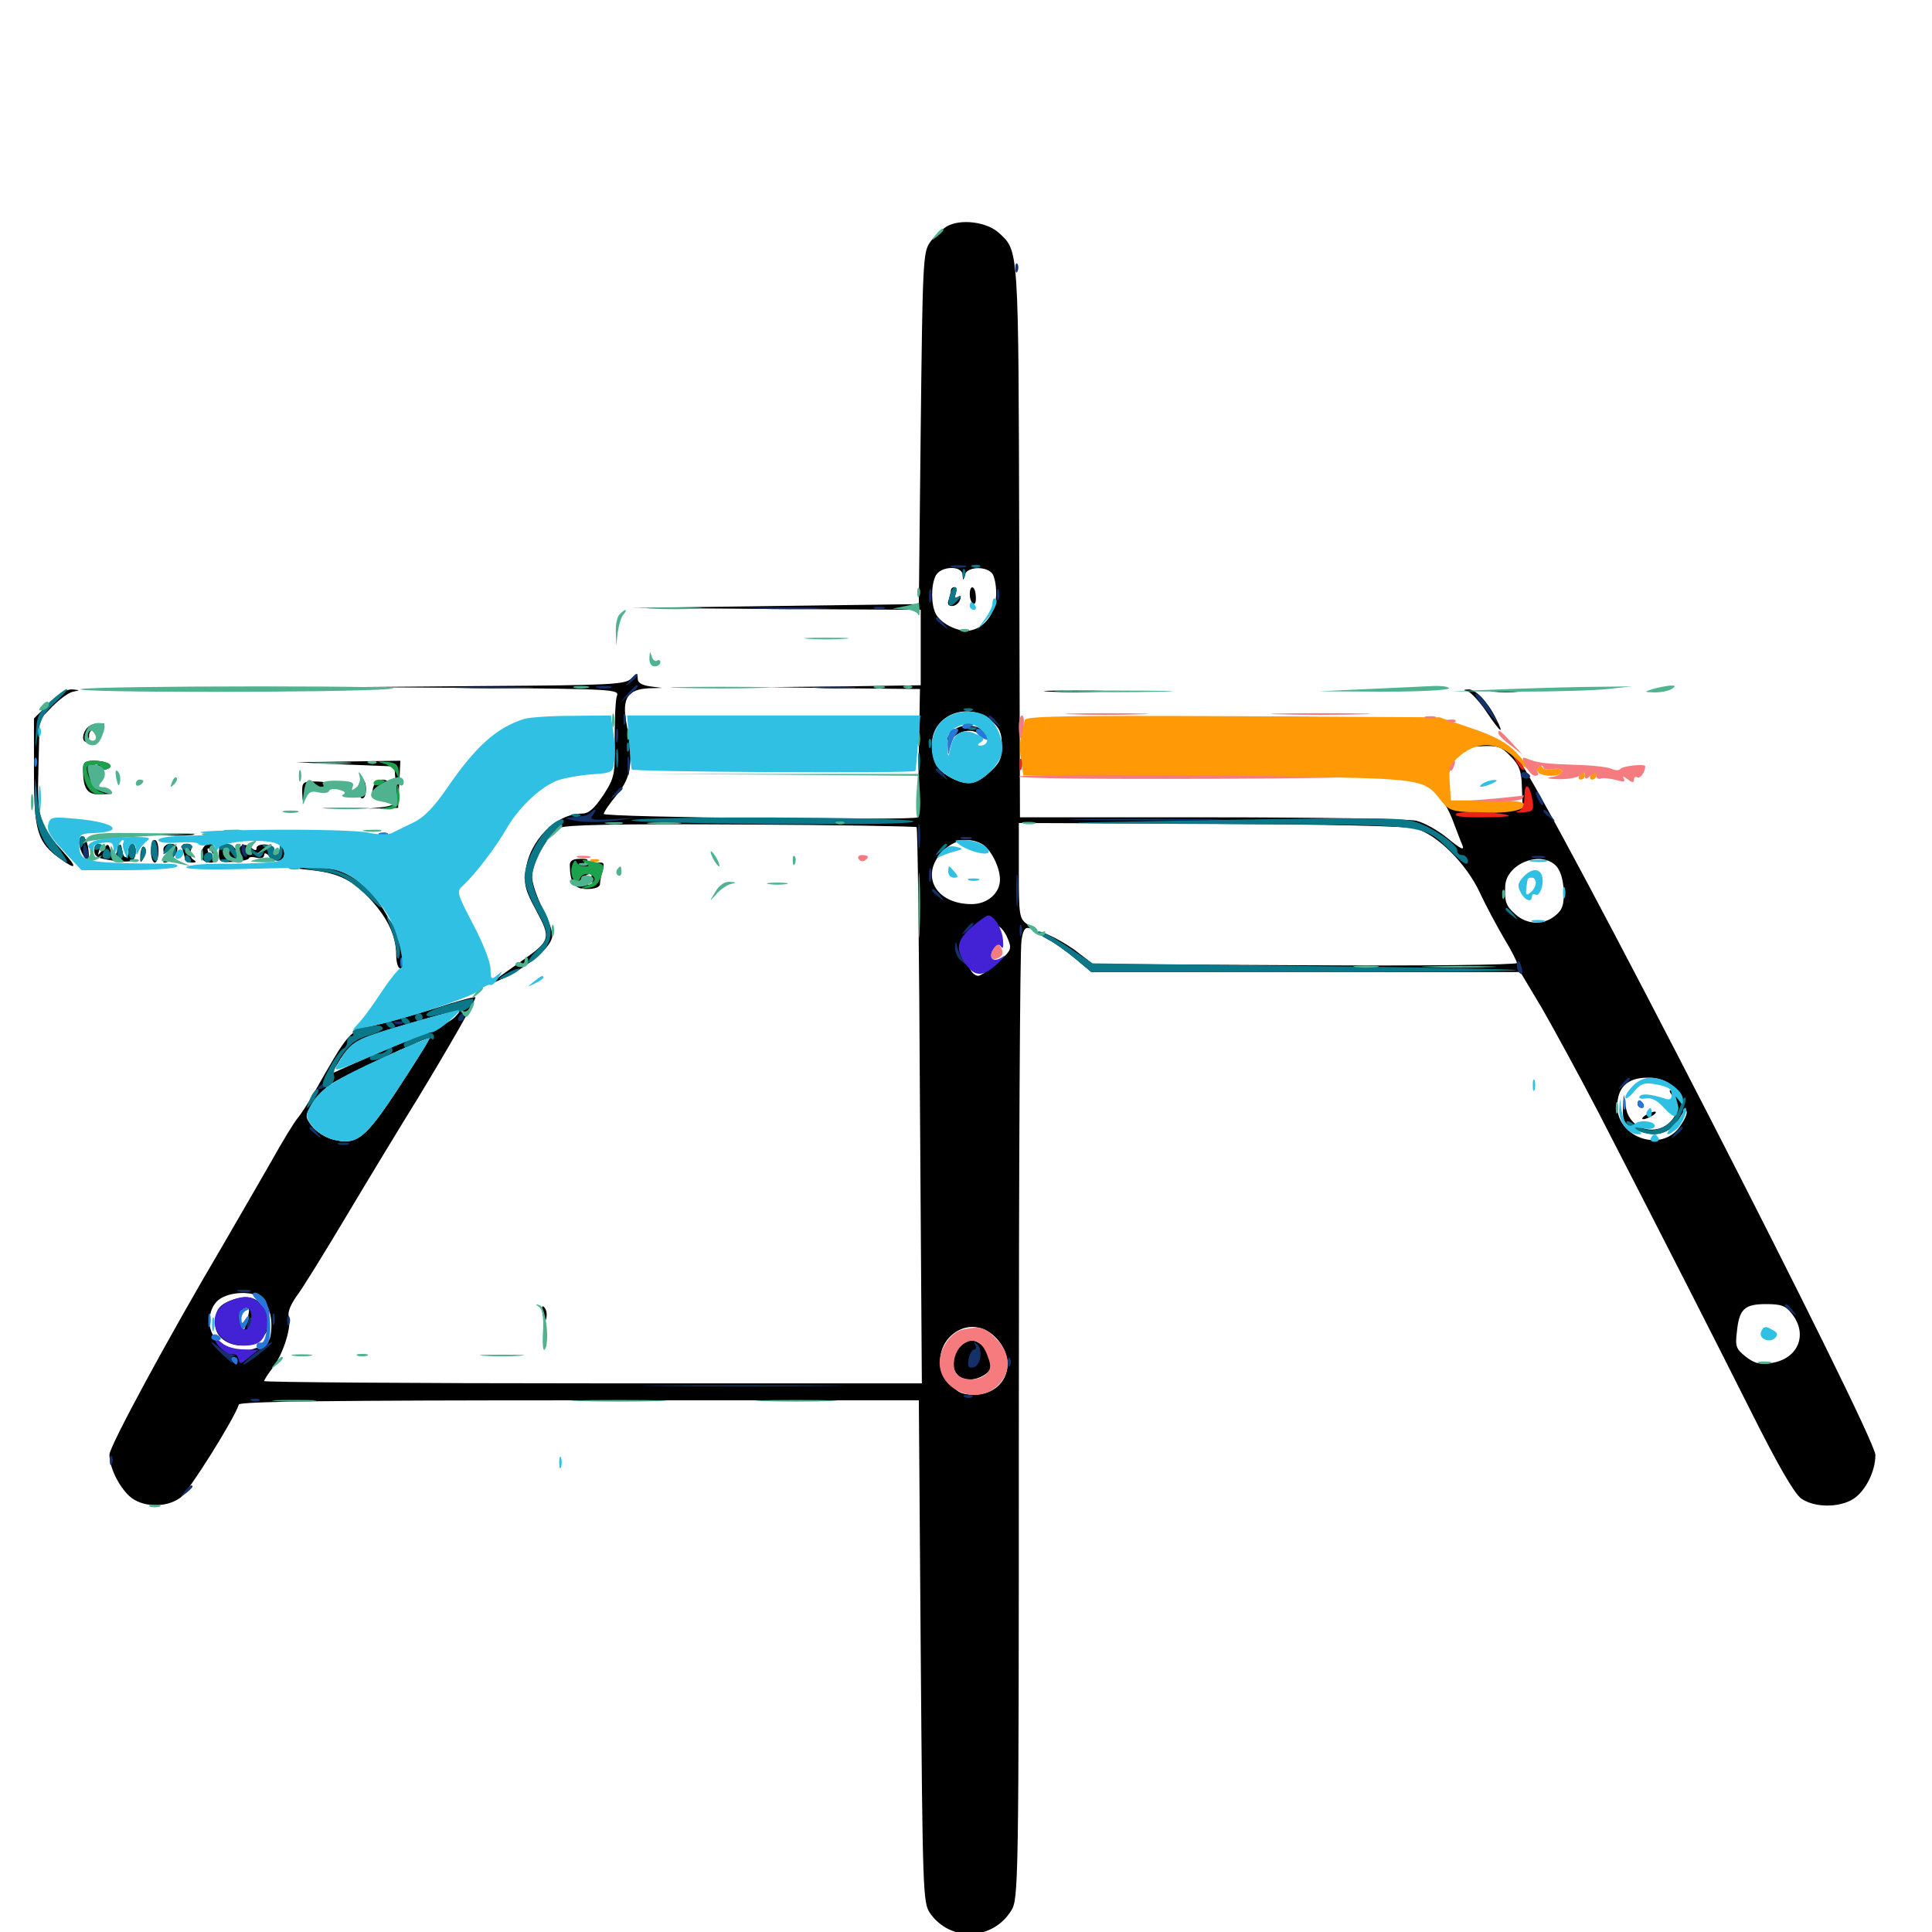 <svg xmlns="http://www.w3.org/2000/svg" viewBox="0 -1000 1000 1000">
	<path fill="#000000" d="M490.039 -882.812C487.305 -881.055 483.203 -877.344 481.25 -874.414C477.734 -869.336 477.539 -863.086 476.562 -778.125L475.586 -687.305L401.367 -686.328L327.148 -685.352L401.953 -684.766L476.562 -684.375V-664.844V-645.312L437.109 -644.727L397.461 -644.336L436.914 -643.75L476.172 -643.359L475.586 -610.742C475.391 -592.578 475 -577.539 474.805 -576.953C474.414 -575.195 312.5 -576.953 312.5 -578.711C312.5 -579.688 315.625 -584.18 319.336 -588.672C326.953 -597.852 327.93 -605.859 324.219 -625.781C321.875 -638.477 324.805 -643.164 335.742 -643.75L342.773 -643.945L336.523 -644.727C332.227 -645.312 330.078 -646.68 330.078 -648.633C330.078 -651.562 329.688 -651.367 326.562 -648.633C323.438 -645.703 314.844 -645.312 251.758 -644.922L180.664 -644.336L250.781 -643.945C316.211 -643.359 320.703 -643.164 319.336 -639.844C318.555 -638.086 318.164 -627.93 318.164 -617.383C318.359 -598.828 318.164 -597.656 312.305 -588.477C307.617 -581.445 304.688 -578.906 301.367 -578.906C287.891 -578.906 274.023 -565.039 272.07 -549.414C271.094 -542.383 271.875 -539.062 277.539 -528.711C285.352 -514.258 284.961 -513.086 269.922 -502.539C251.562 -489.648 250.977 -489.062 261.133 -493.945C273.242 -499.805 284.375 -508.984 285.742 -514.648C286.328 -516.992 284.375 -523.047 281.055 -529.492C277.93 -535.352 275.391 -542.969 275.391 -546.289C275.391 -553.516 283.594 -568.164 289.648 -571.484C292.773 -573.047 316.992 -573.633 383.789 -573.242C433.203 -573.047 474.023 -572.266 474.414 -571.875C475 -571.484 475.781 -506.445 476.172 -427.539L477.148 -283.984H306.836C213.281 -283.984 136.719 -284.57 136.719 -285.156C136.719 -285.742 138.867 -289.062 141.406 -292.383C146.68 -299.414 151.172 -313.672 149.414 -318.75C148.828 -320.898 150.586 -325 153.516 -329.102C156.25 -332.617 167.969 -351.562 179.492 -370.898C191.016 -390.234 207.617 -417.578 216.211 -431.445C231.641 -456.836 246.094 -482.031 246.094 -483.789C246.094 -484.375 236.719 -481.836 225.391 -478.125C214.062 -474.609 199.609 -470.508 193.359 -469.141C180.859 -466.602 180.859 -466.602 162.109 -433.594C159.375 -428.906 155.859 -423.438 154.102 -421.289C152.344 -419.336 146.289 -409.375 140.625 -399.219C134.766 -389.062 123.438 -369.336 115.234 -355.273C87.305 -308.008 56.641 -251.367 56.641 -247.07C56.641 -240.625 61.328 -230.859 66.992 -225.586C73.438 -219.727 85.938 -219.336 93.359 -224.805C97.656 -227.93 121.094 -265.234 123.633 -273.047C124.219 -274.609 173.633 -275.195 300 -275.195H475.586L476.562 -145.312C477.539 -21.875 477.734 -15.234 481.25 -9.961C491.602 5.273 513.867 4.492 523.438 -11.133C527.148 -17.188 527.344 -22.852 527.344 -261.523C527.344 -395.898 527.93 -508.984 528.711 -513.086C529.492 -518.75 530.664 -520.312 533.008 -519.531C534.766 -518.945 534.18 -519.922 531.836 -521.484C527.539 -524.609 527.344 -525.977 527.344 -549.414V-574.023L626.367 -573.633C687.695 -573.242 728.32 -572.461 732.812 -571.094C743.945 -567.969 758.789 -553.125 765.82 -538.281C769.141 -531.055 775 -520.312 778.516 -514.258C782.227 -508.203 785.156 -502.344 785.156 -501.562C785.156 -500.586 736.719 -500 675.586 -500.391L565.82 -500.977L558.398 -506.641C551.562 -512.305 537.109 -519.531 537.109 -517.383C537.109 -516.992 539.648 -515.234 542.578 -513.672C545.703 -512.109 551.953 -507.617 556.445 -503.906L564.844 -496.875H675.977H786.914L798.242 -477.93C804.297 -467.383 817.383 -443.359 827.148 -424.609C864.453 -352.148 885.547 -310.742 905.859 -270.312C920.312 -241.406 928.516 -227.344 932.227 -224.414C939.062 -219.531 952.148 -219.531 959.375 -224.219C965.625 -228.32 970.703 -238.477 970.703 -246.875C970.703 -257.031 802.93 -583.984 785.156 -608.203C782.422 -611.914 778.516 -615.43 776.367 -615.625C774.219 -616.016 771.68 -617.188 770.508 -617.969C769.531 -618.75 762.5 -621.484 754.883 -623.828C742.383 -627.93 737.109 -628.32 693.359 -628.711L645.508 -629.102L684.961 -627.93C706.641 -627.344 725 -626.172 725.781 -625.391C726.562 -624.414 725.781 -623.828 724.219 -623.828C722.07 -623.828 721.484 -622.656 722.07 -619.922C722.852 -616.797 722.461 -616.211 719.922 -617.188C717.773 -617.969 716.797 -617.383 716.797 -615.234C716.797 -613.477 715.43 -612.109 713.867 -612.109C712.305 -612.109 710.938 -611.133 710.938 -609.961C710.938 -608.984 711.719 -608.398 712.695 -609.18C713.672 -609.766 715.039 -609.375 715.82 -608.203C716.406 -607.227 718.945 -606.25 721.289 -606.25C725.391 -606.055 735.156 -600.391 731.25 -600.391C713.867 -599.805 614.062 -601.172 596.68 -602.344L573.242 -603.711L590.43 -603.906C600.586 -604.102 607.227 -605.078 606.445 -606.055C605.859 -607.227 601.953 -608.008 597.852 -607.812C589.648 -607.812 576.562 -614.453 582.812 -615.625C584.57 -616.016 585.742 -617.383 585.352 -618.555C584.57 -621.094 579.102 -621.289 573.438 -618.945C570.898 -617.773 570.117 -617.969 570.898 -619.336C571.875 -620.898 569.922 -620.898 564.258 -619.531C558.984 -618.164 556.836 -616.602 557.422 -614.844C558.008 -613.281 557.422 -612.109 556.055 -612.109C554.492 -612.109 554.883 -611.328 556.641 -610.156C558.789 -608.789 558.789 -608.203 557.031 -608.203C555.664 -608.203 555.078 -607.227 555.664 -606.25C556.445 -605.078 557.812 -604.688 558.789 -605.273C559.766 -606.055 562.109 -605.469 563.867 -604.492C566.602 -602.93 565.039 -602.344 556.641 -602.344C542.188 -601.953 533.203 -601.172 531.836 -599.609C531.055 -599.023 574.609 -598.438 628.516 -598.438C714.062 -598.438 727.539 -598.047 734.375 -595.312C742.969 -591.797 748.242 -585.547 752.539 -573.828C754.102 -569.727 756.055 -564.453 757.031 -562.305C758.008 -559.57 755.859 -560.742 749.414 -566.016C744.531 -570.117 737.109 -574.219 733.008 -575.195C728.906 -576.172 681.055 -576.953 626.758 -576.953H527.93L527.539 -719.922C527.148 -873.242 527.344 -869.922 516.992 -879.492C510.742 -885.156 497.266 -886.914 490.039 -882.812ZM498.242 -702.539C498.438 -699.219 498.633 -699.219 499.414 -702.539C500.391 -706.445 509.57 -707.227 513.281 -703.516C514.648 -702.148 515.625 -697.461 515.625 -692.969C515.625 -683.594 510.352 -675.586 502.93 -673.828C497.07 -672.266 487.305 -676.758 484.375 -682.227C481.836 -687.109 481.836 -697.266 484.375 -702.148C487.109 -707.031 497.852 -707.422 498.242 -702.539ZM513.086 -626.953C517.383 -623.242 518.555 -620.703 518.555 -614.062C518.555 -607.227 517.383 -604.883 512.109 -600.195C505.078 -593.75 500.391 -593.164 492.188 -597.461C485.156 -601.172 482.422 -605.859 482.422 -615.039C482.422 -629.883 501.172 -637.305 513.086 -626.953ZM733.789 -624.609C734.57 -625.195 733.398 -625.781 731.25 -625.586C729.102 -625.586 728.516 -625 730.078 -624.414C731.445 -623.828 733.203 -624.023 733.789 -624.609ZM744.141 -623.047C744.141 -622.461 743.359 -621.484 742.188 -620.898C741.211 -620.312 740.234 -620.703 740.234 -621.68C740.234 -622.852 741.211 -623.828 742.188 -623.828C743.359 -623.828 744.141 -623.438 744.141 -623.047ZM781.836 -608.594C786.328 -604.102 787.5 -600.781 787.695 -593.359L788.086 -583.789H769.531H751.172L749.609 -590.625C748.633 -595.703 749.219 -599.414 751.953 -604.688C753.906 -608.594 755.273 -612.109 754.883 -612.5C754.492 -612.891 759.18 -613.477 765.234 -613.672C775.391 -614.258 776.953 -613.672 781.836 -608.594ZM508.008 -563.281C512.695 -560.742 517.578 -551.367 517.578 -544.727C517.578 -537.695 511.133 -532.031 502.93 -532.031C483.984 -532.031 475.977 -547.266 488.086 -559.57C494.141 -565.43 501.172 -566.797 508.008 -563.281ZM805.664 -551.562C807.812 -549.023 809.18 -544.336 809.375 -538.672C809.57 -531.445 808.594 -528.906 804.883 -525.977C798.828 -521.094 790.43 -521.289 784.375 -526.758C779.492 -531.055 778.711 -533.203 779.102 -541.406C779.688 -553.125 797.852 -560.156 805.664 -551.562ZM521.484 -514.453C523.828 -508.789 523.633 -508.203 516.406 -501.758C512.109 -498.047 507.812 -495.117 506.445 -494.922C502.539 -494.922 499.414 -502.539 501.953 -505.664C503.516 -507.617 503.516 -508.594 501.562 -509.375C500.195 -509.961 500.781 -510.156 502.93 -509.961C505.078 -509.766 507.422 -508.789 508.008 -507.812C509.961 -505.273 517.969 -514.258 516.797 -517.578C514.648 -523.047 519.141 -520.117 521.484 -514.453ZM235.547 -473.633C233.594 -471.484 225 -466.992 216.211 -463.477C207.422 -459.961 193.75 -454.297 185.938 -450.781L171.68 -444.336L175.195 -450.195C181.25 -460.352 185.156 -462.5 210.547 -469.922C240.039 -478.32 239.844 -478.32 235.547 -473.633ZM206.836 -437.695C189.062 -410.547 184.766 -407.031 172.461 -410.156C168.555 -411.133 163.672 -414.258 161.523 -416.992C157.812 -422.07 157.812 -422.461 161.328 -428.125C163.281 -431.445 167.383 -436.133 170.703 -438.477C176.172 -442.578 221.094 -463.477 222.266 -462.695C222.656 -462.305 215.625 -451.172 206.836 -437.695ZM865.43 -438.086C868.945 -435.156 869.141 -434.375 866.602 -435.156C863.477 -436.133 863.477 -435.938 866.406 -431.445C869.336 -426.953 869.336 -426.172 866.406 -421.68C859.57 -411.133 843.75 -414.258 841.602 -426.562L840.43 -433.398L840.039 -426.172C839.844 -419.922 840.625 -418.359 845.703 -415.82C856.055 -410.547 864.844 -412.695 869.922 -422.266C872.07 -425.781 872.852 -426.562 873.047 -424.219C873.047 -422.461 870.898 -418.555 868.359 -415.43C858.203 -403.711 837.109 -411.914 837.109 -427.344C837.109 -437.109 842.383 -442.188 852.539 -442.188C858.203 -442.188 862.305 -440.82 865.43 -438.086ZM135.547 -327.734C139.453 -324.023 141.211 -317.383 140.234 -310.156C139.844 -305.664 138.281 -304.102 132.227 -302.148C124.609 -299.609 119.727 -300.586 112.5 -306.445C106.836 -310.742 107.227 -322.461 113.086 -327.148C118.75 -331.641 131.445 -332.031 135.547 -327.734ZM927.539 -319.922C935.938 -309.18 930.664 -296.68 916.992 -294.531C910.742 -293.555 908.008 -294.336 903.516 -297.852C898.633 -301.758 898.047 -303.125 899.023 -310.742C900.195 -322.461 902.93 -325 914.062 -325C921.875 -325 924.219 -324.219 927.539 -319.922ZM515.82 -307.227C527.148 -294.922 520.508 -278.125 504.102 -278.125C497.852 -278.125 495.508 -279.297 491.406 -284.18C476.562 -301.758 500.195 -324.023 515.82 -307.227ZM492.188 -694.336C492.188 -693.359 491.602 -691.211 491.016 -689.453C490.234 -687.5 490.82 -686.328 492.773 -686.328C494.336 -686.328 496.289 -687.695 496.875 -689.453C497.656 -691.406 497.266 -691.992 495.703 -691.016C494.141 -690.039 493.945 -690.625 494.727 -692.773C495.312 -694.727 495.117 -696.094 494.141 -696.094C492.969 -696.094 492.188 -695.312 492.188 -694.336ZM501.953 -692.383C501.953 -690.234 502.734 -688.086 503.711 -687.5C504.688 -686.914 505.273 -688.477 505.078 -691.211C504.883 -696.875 501.953 -697.852 501.953 -692.383ZM494.531 -622.656C492.188 -621.094 490.234 -618.75 490.234 -617.578C490.234 -616.406 491.797 -616.797 493.75 -618.555C498.242 -622.656 504.688 -622.852 508.594 -618.75C510.352 -617.188 511.719 -616.602 511.719 -617.578C511.719 -623.242 500.195 -626.758 494.531 -622.656ZM495.703 -600.977C493.164 -601.367 494.727 -601.758 499.023 -601.758C503.32 -601.953 505.273 -601.562 503.516 -600.977C501.562 -600.586 498.047 -600.586 495.703 -600.977ZM847.656 -428.516C847.656 -427.539 848.633 -426.562 849.805 -426.562C850.781 -426.562 851.172 -427.539 850.586 -428.516C850 -429.688 849.023 -430.469 848.438 -430.469C848.047 -430.469 847.656 -429.688 847.656 -428.516ZM851.562 -422.656C850 -421.68 849.609 -420.703 850.586 -420.703C851.758 -420.703 853.906 -421.68 855.469 -422.656C857.031 -423.633 857.617 -424.609 856.445 -424.609C855.469 -424.609 853.125 -423.633 851.562 -422.656ZM119.141 -326.758C113.281 -324.414 111.328 -321.68 111.328 -314.844C111.328 -304.688 125.977 -299.805 134.766 -307.031C138.477 -310.156 139.062 -311.719 137.891 -317.773C135.938 -327.93 129.688 -330.859 119.141 -326.758ZM128.906 -321.68C128.906 -320.703 128.32 -317.969 127.539 -315.43C126.367 -310.938 126.172 -310.938 125 -314.453C124.219 -316.406 124.023 -319.336 124.414 -320.703C125.391 -323.242 128.906 -324.023 128.906 -321.68ZM498.633 -304.492C490.039 -298.438 492.188 -285.938 501.758 -285.938C507.422 -285.938 513.672 -290.234 513.672 -293.945C513.672 -297.461 509.766 -303.32 506.055 -305.273C503.516 -306.641 501.367 -306.445 498.633 -304.492ZM25.195 -635.742L17.578 -628.125V-600.391C17.578 -569.727 19.336 -563.867 31.25 -555.469C39.648 -549.414 40.234 -550.781 32.617 -559.18C20.117 -573.047 19.141 -576.562 19.922 -603.516L20.508 -627.539L27.148 -634.375C30.859 -638.086 35.547 -641.602 37.891 -641.992C41.602 -642.773 41.602 -642.773 37.305 -643.164C34.375 -643.359 30.078 -640.625 25.195 -635.742ZM543.555 -641.992C536.133 -642.383 542.188 -642.578 556.641 -642.578C571.094 -642.578 577.148 -642.383 569.922 -641.992C562.5 -641.602 550.781 -641.602 543.555 -641.992ZM759.766 -642.188C761.328 -641.602 765.82 -636.914 769.336 -631.641C776.953 -620.312 778.906 -619.141 774.219 -628.32C769.922 -636.914 763.672 -643.359 759.961 -643.164C757.227 -642.969 757.227 -642.773 759.766 -642.188ZM772.852 -641.992C769.531 -642.383 772.852 -642.773 780.273 -642.773C787.891 -642.773 790.625 -642.383 786.523 -641.992C782.617 -641.602 776.367 -641.602 772.852 -641.992ZM566.992 -628.32C556.445 -628.516 564.648 -628.906 584.961 -628.906C605.469 -628.906 614.062 -628.516 604.102 -628.32C594.141 -627.93 577.539 -627.93 566.992 -628.32ZM45.312 -623.438C42.578 -620.703 42.188 -616.016 44.727 -616.016C45.703 -616.016 46.289 -617.578 46.094 -619.336C46.094 -621.289 47.852 -623.242 50.781 -624.023C54.883 -625.195 55.078 -625.391 51.758 -625.586C49.414 -625.781 46.68 -624.805 45.312 -623.438ZM545.898 -619.727C543.75 -616.602 545.703 -616.016 548.438 -619.141C549.805 -620.703 550 -621.875 549.023 -621.875C548.047 -621.875 546.484 -620.898 545.898 -619.727ZM544.922 -608.203C544.922 -606.055 546.094 -604.297 547.656 -604.297C552.344 -604.297 552.734 -607.227 548.633 -609.766C545.508 -611.914 544.922 -611.523 544.922 -608.203ZM42.969 -601.953C42.969 -591.797 45.117 -588.672 51.562 -588.867L57.617 -589.062L52.148 -591.016C47.852 -592.578 46.875 -593.945 47.266 -598.633C47.656 -603.711 50.781 -607.031 50.781 -602.539C50.781 -601.562 52.539 -601.172 54.883 -601.758C60.156 -603.32 55.859 -606.25 48.438 -606.25C44.141 -606.25 42.969 -605.273 42.969 -601.953ZM178.711 -604.297L204.102 -603.32L204.688 -596.484C205.078 -591.016 204.688 -590.234 203.125 -593.164C200 -598.242 193.945 -597.266 192.969 -591.602C191.992 -587.109 192.578 -586.719 198.438 -586.719C207.422 -586.719 206.836 -583.203 197.852 -582.227L190.43 -581.445L198.242 -581.641L206.055 -581.836L206.641 -594.141L207.227 -606.25L180.273 -605.859L153.32 -605.469ZM200.195 -592.578C199.609 -593.75 198.633 -594.531 198.242 -594.531C197.852 -594.531 196.875 -593.75 196.289 -592.578C195.703 -591.602 196.484 -590.625 198.242 -590.625C200 -590.625 200.781 -591.602 200.195 -592.578ZM156.445 -589.648C156.641 -584.375 156.836 -584.18 157.812 -588.281C158.594 -590.82 159.766 -592.773 160.742 -592.773C166.211 -592.188 169.922 -592.773 169.922 -594.141C169.922 -594.922 166.797 -595.508 163.086 -595.508C156.836 -595.508 156.25 -595.117 156.445 -589.648ZM185.547 -591.602C185.547 -588.867 186.523 -586.719 187.5 -586.719C188.672 -586.719 189.453 -588.867 189.453 -591.602C189.453 -594.336 188.672 -596.484 187.5 -596.484C186.523 -596.484 185.547 -594.336 185.547 -591.602ZM174.414 -593.164C172.461 -593.75 173.633 -594.141 176.758 -594.141C180.078 -594.141 181.445 -593.75 180.273 -593.164C178.906 -592.773 176.172 -592.773 174.414 -593.164ZM83.594 -567.773C78.906 -568.164 82.227 -568.555 90.82 -568.555C99.414 -568.555 103.125 -568.164 99.219 -567.773C95.117 -567.383 88.086 -567.383 83.594 -567.773ZM196.875 -567.773C195.312 -568.359 195.898 -568.945 198.047 -568.945C200.195 -569.141 201.367 -568.555 200.586 -567.969C200 -567.383 198.242 -567.188 196.875 -567.773ZM41.016 -563.867C41.016 -559.961 44.336 -554.102 45.703 -555.469C46.094 -556.055 46.094 -558.789 45.508 -561.914C44.336 -567.773 41.016 -569.141 41.016 -563.867ZM78.125 -559.375C78.125 -556.25 79.102 -553.516 80.078 -553.516C81.25 -553.516 82.031 -556.25 82.031 -559.375C82.031 -562.695 81.25 -565.234 80.078 -565.234C79.102 -565.234 78.125 -562.695 78.125 -559.375ZM48.828 -559.57C48.828 -556.641 50.781 -555.664 57.617 -554.688C62.5 -553.906 67.188 -553.906 68.359 -554.492C70.898 -556.055 70.898 -563.281 68.359 -563.281C67.383 -563.281 66.406 -561.328 66.406 -558.984C66.406 -555.078 63.867 -555.469 63.281 -559.57C62.695 -563.867 61.914 -563.867 60.547 -559.375L58.984 -554.492L57.422 -559.18C56.055 -563.672 55.859 -563.672 53.125 -560.156C50.586 -557.031 50.391 -556.836 51.367 -559.961C52.148 -561.719 51.758 -563.281 50.781 -563.281C49.609 -563.281 48.828 -561.719 48.828 -559.57ZM72.656 -557.812C72.461 -553.125 72.656 -552.93 74.414 -556.055C75.781 -558.203 75.781 -560.547 74.805 -561.523C73.828 -562.5 73.047 -560.938 72.656 -557.812ZM84.57 -560.352C84.57 -558.203 85.352 -558.008 87.305 -559.57C89.062 -561.133 89.844 -561.133 89.844 -559.766C89.844 -558.594 88.281 -556.641 86.523 -555.664C84.57 -554.492 83.984 -553.516 85.156 -553.516C87.891 -553.516 91.797 -557.617 91.797 -560.742C91.797 -562.109 90.234 -563.281 88.281 -563.281C86.328 -563.281 84.57 -561.914 84.57 -560.352ZM94.531 -560.156C95.117 -558.398 95.703 -556.25 95.703 -555.273C95.703 -554.297 97.266 -553.516 99.219 -553.516C101.562 -553.516 101.953 -553.906 100 -555.078C98.633 -556.055 98.047 -558.203 98.828 -559.961C99.609 -562.305 99.023 -563.281 96.68 -563.281C94.336 -563.281 93.75 -562.305 94.531 -560.156ZM104.688 -560.156C103.125 -556.25 104.883 -553.516 108.984 -553.516C111.328 -553.516 111.523 -554.102 109.766 -555.859C108.398 -557.227 107.422 -559.18 107.422 -560.352C107.422 -561.328 108.398 -560.938 109.375 -559.375C110.938 -556.836 111.328 -557.031 111.328 -559.961C111.328 -564.062 106.25 -564.453 104.688 -560.156ZM113.281 -558.398C113.281 -553.906 113.867 -553.516 121.094 -553.906C125.391 -554.297 128.906 -555.078 128.906 -555.859C128.906 -556.445 130.664 -556.641 132.812 -556.055C135.156 -555.469 136.719 -556.055 136.719 -557.422C136.719 -558.789 137.695 -558.594 139.648 -556.641C143.75 -552.539 148.242 -554.688 146.875 -559.961C145.898 -563.477 145.508 -563.672 144.922 -560.938C144.531 -558.984 143.555 -557.422 142.578 -557.422C141.602 -557.422 141.211 -558.594 141.797 -559.961C142.383 -561.523 140.82 -562.5 137.695 -562.891C134.961 -563.086 132.812 -562.305 132.812 -561.133C132.812 -559.57 132.031 -559.57 129.883 -561.328C126.758 -564.062 122.461 -562.109 124.219 -558.789C124.805 -557.422 124.023 -558.008 122.461 -559.961C118.164 -565.039 113.281 -564.258 113.281 -558.398ZM118.359 -556.055C118.945 -556.641 119.141 -558.203 118.75 -559.57C117.969 -561.719 117.578 -561.719 116.406 -559.57C114.648 -557.031 116.406 -554.102 118.359 -556.055ZM294.922 -552.148C295.117 -542.773 297.266 -539.844 303.906 -539.844C307.812 -539.844 310.547 -540.82 310.547 -542.383C310.547 -543.555 311.133 -546.875 311.914 -549.414C313.086 -553.906 312.695 -554.102 306.445 -552.93C301.758 -551.953 300.586 -552.148 302.734 -553.516C305.078 -555.078 304.492 -555.469 300.391 -555.469C296.484 -555.469 294.922 -554.492 294.922 -552.148ZM305.859 -545.898C305.078 -544.922 305.859 -543.555 307.031 -543.164C308.398 -542.578 307.031 -541.992 303.906 -541.992C299.219 -541.797 298.633 -542.188 300.781 -544.727C303.32 -547.852 307.617 -548.828 305.859 -545.898ZM161.133 -549.609C175.586 -548.047 182.812 -544.336 192.188 -533.984C200.977 -524.219 205.078 -515.234 205.078 -505.664C205.078 -501.953 206.055 -498.828 207.031 -498.828C212.5 -498.828 204.688 -521.68 195.312 -533.789C184.961 -546.68 175.391 -551.562 160.742 -551.367L149.414 -550.977ZM280.859 -319.727C281.836 -315.625 282.227 -315.234 282.812 -317.969C283.203 -319.922 282.812 -322.266 281.641 -323.438C280.469 -324.609 280.273 -323.438 280.859 -319.727Z"/>
	<path fill="#ff9906" d="M530.469 -627.344C527.93 -619.531 527.344 -613.281 528.516 -606.445L529.688 -598.633L629.688 -598.047C739.258 -597.461 736.328 -597.656 746.094 -585.352C749.805 -580.664 751.758 -579.883 763.281 -579.492C779.102 -578.711 789.062 -580.273 789.062 -583.398C789.062 -585.156 783.594 -585.742 770.117 -585.742H750.977L750.391 -594.727C749.805 -602.734 750.391 -604.297 755.859 -608.984C765.039 -616.602 775.781 -616.016 784.375 -607.422C792.773 -599.023 793.164 -601.562 784.766 -610.547C780.078 -615.43 773.828 -618.945 761.719 -623.047L745.117 -628.711L638.086 -629.297C551.758 -629.688 531.055 -629.297 530.469 -627.344ZM796.484 -603.125C793.945 -600.781 797.07 -598.438 802.93 -598.438C806.055 -598.438 808.594 -599.414 808.594 -600.586C808.594 -601.953 806.641 -602.344 803.711 -601.953C801.172 -601.367 798.633 -601.758 798.438 -602.734C798.047 -603.711 797.07 -603.906 796.484 -603.125ZM817.383 -598.438C816.797 -597.461 817.188 -596.484 818.164 -596.484C819.336 -596.484 820.312 -597.461 820.312 -598.438C820.312 -599.609 819.922 -600.391 819.531 -600.391C818.945 -600.391 817.969 -599.609 817.383 -598.438ZM823.242 -598.438C822.656 -597.461 823.047 -596.484 824.023 -596.484C825.195 -596.484 826.172 -597.461 826.172 -598.438C826.172 -599.609 825.781 -600.391 825.391 -600.391C824.805 -600.391 823.828 -599.609 823.242 -598.438ZM306.25 -554.102C304.688 -554.688 305.273 -555.273 307.422 -555.273C309.57 -555.469 310.742 -554.883 309.961 -554.297C309.375 -553.711 307.617 -553.516 306.25 -554.102Z"/>
	<path fill="#ef2218" d="M527.734 -604.297C527.734 -601.562 528.125 -600.586 528.711 -601.953C529.102 -603.125 529.102 -605.469 528.711 -606.836C528.125 -608.008 527.734 -607.031 527.734 -604.297ZM785.352 -604.883C786.719 -602.539 788.281 -600.977 788.867 -601.562C789.453 -601.953 788.281 -603.906 786.328 -605.859C783.008 -608.984 782.812 -608.984 785.352 -604.883ZM789.062 -588.281C789.062 -583.203 788.086 -580.859 785.742 -580.078C783.789 -579.688 784.961 -579.297 788.086 -579.492C793.164 -579.883 793.945 -580.469 793.359 -584.766C791.992 -593.75 789.258 -596.094 789.062 -588.281ZM753.906 -578.906C756.445 -580.469 778.906 -579.492 781.055 -577.734C781.445 -577.344 775 -576.953 766.406 -576.953C756.055 -576.953 751.953 -577.539 753.906 -578.906Z"/>
	<path fill="#1ca14c" d="M42.969 -602.539C42.969 -594.727 46.68 -588.672 51.172 -588.867C54.688 -589.062 54.883 -589.258 52.148 -590.039C49.023 -590.82 44.922 -597.852 44.922 -602.539C44.922 -603.516 46.68 -604.297 49.023 -604.297C51.172 -604.297 52.539 -603.516 51.953 -602.539C51.172 -601.562 52.539 -601.172 54.883 -601.758C60.156 -603.32 55.859 -606.25 48.438 -606.25C44.336 -606.25 42.969 -605.273 42.969 -602.539ZM199.023 -604.688C201.562 -603.906 204.492 -601.562 205.273 -599.414C206.836 -596.094 206.836 -596.094 206.445 -600.391C206.055 -604.297 204.883 -605.273 200.195 -605.664C194.922 -606.055 194.922 -605.859 199.023 -604.688ZM193.359 -594.531C193.359 -595.703 194.727 -596.484 196.289 -596.484C197.852 -596.484 199.219 -596.094 199.219 -595.703C199.219 -595.312 197.852 -594.531 196.289 -593.75C194.727 -593.164 193.359 -593.555 193.359 -594.531ZM205.273 -589.258C205.078 -584.57 204.102 -582.812 200.781 -582.227L196.289 -581.445L200.781 -581.055C205.664 -580.859 207.812 -584.18 206.445 -591.016C205.859 -594.531 205.469 -594.141 205.273 -589.258ZM296.094 -551.758C294.336 -546.875 298.438 -540.43 300.195 -545.312C301.367 -548.242 305.859 -548.438 307.617 -545.703C308.203 -544.531 306.836 -542.773 304.297 -541.797L299.805 -539.844L304.492 -540.43C307.812 -540.625 309.766 -542.578 311.133 -546.289C313.281 -552.734 313.281 -552.539 305.664 -554.297C301.367 -555.273 300.586 -555.078 302.734 -553.516C305.273 -551.953 305.273 -551.562 302.344 -551.562C300.586 -551.562 298.828 -552.734 298.242 -554.102C297.852 -555.273 296.875 -554.297 296.094 -551.758Z"/>
	<path fill="#143269" d="M525.586 -860.938C525.586 -858.789 526.172 -858.203 526.758 -859.766C527.344 -861.133 527.148 -862.891 526.562 -863.477C525.977 -864.258 525.391 -863.086 525.586 -860.938ZM492.773 -706.445C490.82 -707.031 492.383 -707.422 496.094 -707.422C499.805 -707.422 501.367 -707.031 499.609 -706.445C497.656 -706.055 494.531 -706.055 492.773 -706.445ZM480.859 -691.211C480.859 -688.086 481.25 -686.914 481.836 -688.867C482.227 -690.625 482.227 -693.359 481.836 -694.727C481.25 -695.898 480.859 -694.531 480.859 -691.211ZM516.016 -692.188C516.016 -689.453 516.406 -688.477 516.992 -689.844C517.383 -691.016 517.383 -693.359 516.992 -694.727C516.406 -695.898 516.016 -694.922 516.016 -692.188ZM389.258 -684.961C378.711 -685.156 386.914 -685.547 407.227 -685.547C427.734 -685.547 436.328 -685.156 426.367 -684.961C416.406 -684.57 399.805 -684.57 389.258 -684.961ZM452.734 -684.961C451.367 -685.547 452.344 -685.938 455.078 -685.938C457.812 -685.938 458.789 -685.547 457.617 -684.961C456.25 -684.57 453.906 -684.57 452.734 -684.961ZM484.375 -679.688C484.375 -679.297 485.938 -677.734 487.891 -676.367C490.82 -673.828 491.016 -674.023 488.477 -677.148C485.938 -680.273 484.375 -681.25 484.375 -679.688ZM325.977 -647.852C323.438 -644.727 323.633 -644.531 326.758 -647.07C329.883 -649.609 330.859 -651.172 329.297 -651.172C328.906 -651.172 327.344 -649.609 325.977 -647.852ZM235.742 -643.945C225.977 -644.141 233.984 -644.531 253.906 -644.531C273.828 -644.531 281.836 -644.141 272.07 -643.945C262.109 -643.555 245.703 -643.555 235.742 -643.945ZM309.18 -643.945C307.227 -644.531 308.789 -644.922 312.5 -644.922C316.211 -644.922 317.773 -644.531 316.016 -643.945C314.062 -643.555 310.938 -643.555 309.18 -643.945ZM325 -641.016L321.289 -636.523L325.781 -640.234C329.883 -643.75 331.055 -645.312 329.492 -645.312C329.102 -645.312 327.148 -643.359 325 -641.016ZM422.461 -643.945C417.188 -644.336 421.484 -644.531 431.641 -644.531C441.797 -644.531 446.094 -644.336 441.016 -643.945C435.742 -643.555 427.539 -643.555 422.461 -643.945ZM763.672 -640.234C763.867 -639.258 766.602 -635.352 769.922 -631.641L775.977 -624.805L772.266 -631.25C768.359 -638.086 763.672 -643.164 763.672 -640.234ZM322.656 -627.734C322.656 -625 323.047 -624.023 323.633 -625.391C324.023 -626.562 324.023 -628.906 323.633 -630.273C323.047 -631.445 322.656 -630.469 322.656 -627.734ZM511.719 -628.906C511.719 -628.516 513.281 -626.953 515.234 -625.586C518.164 -623.047 518.359 -623.242 515.82 -626.367C513.281 -629.492 511.719 -630.469 511.719 -628.906ZM318.75 -618.945C318.75 -615.82 319.141 -614.648 319.727 -616.602C320.117 -618.359 320.117 -621.094 319.727 -622.461C319.141 -623.633 318.75 -622.266 318.75 -618.945ZM324.805 -603.32C324.805 -599.023 325.195 -597.461 325.586 -600C325.977 -602.344 325.977 -605.859 325.586 -607.812C325 -609.57 324.609 -607.617 324.805 -603.32ZM484.375 -601.562C484.375 -601.172 485.938 -599.609 487.891 -598.242C490.82 -595.703 491.016 -595.898 488.477 -599.023C485.938 -602.148 484.375 -603.125 484.375 -601.562ZM787.109 -598.828C787.109 -597.852 788.477 -597.07 790.039 -597.07C791.602 -597.07 792.383 -597.852 791.797 -598.828C791.211 -599.609 790.039 -600.391 788.867 -600.391C787.891 -600.391 787.109 -599.609 787.109 -598.828ZM318.164 -589.258C315.625 -586.133 315.82 -585.938 318.945 -588.477C320.703 -589.844 322.266 -591.406 322.266 -591.797C322.266 -593.359 320.703 -592.383 318.164 -589.258ZM794.922 -589.648C794.922 -588.672 795.898 -586.328 796.875 -584.766C797.852 -583.203 798.828 -582.812 798.828 -583.789C798.828 -584.961 797.852 -587.109 796.875 -588.672C795.898 -590.234 794.922 -590.82 794.922 -589.648ZM305.859 -579.492C304.297 -577.93 303.711 -577.734 295.508 -576.953C291.406 -576.562 292.188 -576.172 298.828 -575C303.516 -574.219 312.305 -574.414 318.359 -575.195L329.102 -576.758L316.797 -575.977C306.445 -575.391 304.883 -575.781 306.836 -578.125C309.18 -581.055 308.398 -582.031 305.859 -579.492ZM798.828 -580.078C798.828 -579.688 800.391 -578.125 802.344 -576.758C805.273 -574.219 805.469 -574.414 802.93 -577.539C800.391 -580.664 798.828 -581.641 798.828 -580.078ZM475.195 -567.188C475.195 -561.328 475.586 -558.789 475.977 -561.914C476.367 -564.844 476.367 -569.531 475.977 -572.656C475.586 -575.586 475.195 -573.047 475.195 -567.188ZM561.133 -575.586C543.164 -575.781 557.422 -576.172 592.773 -576.172C628.32 -576.172 642.969 -575.781 625.586 -575.586C608.203 -575.195 579.297 -575.195 561.133 -575.586ZM497.656 -565.82C496.289 -566.406 497.266 -566.797 500 -566.797C502.734 -566.797 503.711 -566.406 502.539 -565.82C501.172 -565.43 498.828 -565.43 497.656 -565.82ZM42.969 -559.375C42.969 -557.227 43.75 -555.469 44.727 -555.469C45.703 -555.469 46.094 -557.227 45.508 -559.375C44.922 -561.523 44.141 -563.281 43.75 -563.281C43.359 -563.281 42.969 -561.523 42.969 -559.375ZM125 -560.547C125 -558.984 125.781 -557.227 126.758 -556.641C127.734 -555.859 128.125 -557.227 127.539 -559.375C126.367 -563.867 125 -564.453 125 -560.547ZM793.555 -556.055C791.602 -556.641 792.773 -557.031 795.898 -557.031C799.219 -557.031 800.586 -556.641 799.414 -556.055C798.047 -555.664 795.312 -555.664 793.555 -556.055ZM480.859 -546.68C480.859 -543.555 481.25 -542.383 481.836 -544.336C482.227 -546.094 482.227 -548.828 481.836 -550.195C481.25 -551.367 480.859 -550 480.859 -546.68ZM525.977 -538.867C525.977 -531.445 526.367 -528.516 526.758 -532.617C527.148 -536.523 527.148 -542.773 526.758 -546.289C526.367 -549.609 525.977 -546.484 525.977 -538.867ZM482.422 -539.062C482.422 -538.672 483.984 -537.109 485.938 -535.742C488.867 -533.203 489.062 -533.398 486.523 -536.523C483.984 -539.648 482.422 -540.625 482.422 -539.062ZM499.805 -518.945C497.266 -515.82 497.461 -515.625 500.586 -518.164C503.711 -520.703 504.688 -522.266 503.125 -522.266C502.734 -522.266 501.172 -520.703 499.805 -518.945ZM527.734 -518.359C527.734 -515.625 528.125 -514.648 528.711 -516.016C529.102 -517.188 529.102 -519.531 528.711 -520.898C528.125 -522.07 527.734 -521.094 527.734 -518.359ZM494.336 -509.375C494.336 -507.031 495.703 -503.906 497.656 -502.539C500.586 -500.195 500.781 -500.195 498.828 -502.734C497.461 -504.297 496.094 -507.422 495.508 -509.57C494.727 -513.281 494.531 -513.281 494.336 -509.375ZM785.156 -500C785.156 -498.438 785.938 -496.68 786.914 -496.094C787.891 -495.312 788.281 -496.68 787.695 -498.828C786.523 -503.32 785.156 -503.906 785.156 -500ZM237.305 -473.438C236.719 -472.461 237.109 -471.484 238.086 -471.484C239.258 -471.484 240.234 -472.461 240.234 -473.438C240.234 -474.609 239.844 -475.391 239.453 -475.391C238.867 -475.391 237.891 -474.609 237.305 -473.438ZM204.688 -470.117C203.125 -470.703 203.711 -471.289 205.859 -471.289C208.008 -471.484 209.18 -470.898 208.398 -470.312C207.812 -469.727 206.055 -469.531 204.688 -470.117ZM839.648 -438.867C837.109 -435.742 837.305 -435.547 840.43 -438.086C843.555 -440.625 844.531 -442.188 842.969 -442.188C842.578 -442.188 841.016 -440.625 839.648 -438.867ZM166.016 -438.281C164.258 -437.109 164.062 -436.328 165.43 -436.328C166.602 -436.328 168.359 -437.305 168.945 -438.281C170.508 -440.625 169.727 -440.625 166.016 -438.281ZM160.156 -416.016C160.156 -415.625 161.719 -414.062 163.672 -412.695C166.602 -410.156 166.797 -410.352 164.258 -413.477C161.719 -416.602 160.156 -417.578 160.156 -416.016ZM866.992 -413.477C864.453 -410.352 864.648 -410.156 867.773 -412.695C870.898 -415.234 871.875 -416.797 870.312 -416.797C869.922 -416.797 868.359 -415.234 866.992 -413.477ZM175.391 -407.617C174.023 -408.203 175 -408.594 177.734 -408.594C180.469 -408.594 181.445 -408.203 180.273 -407.617C178.906 -407.227 176.562 -407.227 175.391 -407.617ZM123.633 -331.445C121.68 -332.031 122.852 -332.422 125.977 -332.422C129.297 -332.422 130.664 -332.031 129.492 -331.445C128.125 -331.055 125.391 -331.055 123.633 -331.445ZM923.828 -324.219C923.828 -323.828 925.391 -322.266 927.344 -320.898C930.273 -318.359 930.469 -318.555 927.93 -321.68C925.391 -324.805 923.828 -325.781 923.828 -324.219ZM141.016 -317.188C141.016 -314.453 141.406 -313.477 141.992 -314.844C142.383 -316.016 142.383 -318.359 141.992 -319.727C141.406 -320.898 141.016 -319.922 141.016 -317.188ZM128.32 -315.43C127.539 -312.109 127.734 -311.328 129.297 -312.891C130.273 -313.867 130.859 -316.016 130.469 -317.383C129.883 -318.945 129.102 -317.969 128.32 -315.43ZM148.633 -316.016C148.633 -313.867 149.219 -313.281 149.805 -314.844C150.391 -316.211 150.195 -317.969 149.609 -318.555C149.023 -319.336 148.438 -318.164 148.633 -316.016ZM109.375 -305.273C109.375 -304.688 112.109 -301.758 115.625 -298.438C118.945 -295.312 121.094 -293.75 120.312 -295.117C119.727 -296.289 120.117 -297.852 121.094 -298.242C122.266 -298.828 122.07 -299.023 120.703 -298.828C119.336 -298.438 116.211 -300 113.867 -302.148C111.328 -304.297 109.375 -305.664 109.375 -305.273ZM132.031 -299.609C127.734 -296.289 125.195 -293.75 126.172 -293.75C127.93 -293.945 142.383 -305.273 140.625 -305.273C140.039 -305.273 136.133 -302.734 132.031 -299.609ZM504.688 -304.102C505.469 -302.734 505.273 -301.562 504.297 -301.562C503.32 -301.562 501.953 -299.414 501.367 -296.68C500.781 -292.773 501.172 -291.797 503.711 -292.188C507.617 -292.969 508.984 -301.172 505.664 -304.297C503.906 -305.859 503.711 -305.859 504.688 -304.102ZM521.68 -294.531C521.68 -292.383 522.266 -291.797 522.852 -293.359C523.438 -294.727 523.242 -296.484 522.656 -297.07C522.07 -297.852 521.484 -296.68 521.68 -294.531ZM342.383 -282.617C318.945 -282.812 338.086 -283.008 384.766 -283.008C431.445 -283.008 450.586 -282.812 427.344 -282.617C403.906 -282.227 365.625 -282.227 342.383 -282.617ZM499.609 -276.758C498.047 -277.344 498.633 -277.93 500.781 -277.93C502.93 -278.125 504.102 -277.539 503.32 -276.953C502.734 -276.367 500.977 -276.172 499.609 -276.758ZM130.469 -274.805C128.906 -275.391 129.492 -275.977 131.641 -275.977C133.789 -276.172 134.961 -275.586 134.18 -275C133.594 -274.414 131.836 -274.219 130.469 -274.805ZM56.836 -243.75C56.836 -241.602 57.422 -241.016 58.008 -242.578C58.594 -243.945 58.398 -245.703 57.812 -246.289C57.227 -247.07 56.641 -245.898 56.836 -243.75ZM95.508 -227.93C92.969 -224.805 93.164 -224.609 96.289 -227.148C98.047 -228.516 99.609 -230.078 99.609 -230.469C99.609 -232.031 98.047 -231.055 95.508 -227.93Z"/>
	<path fill="#f67b7f" d="M555.078 -630.273C545.703 -630.469 553.906 -630.859 573.242 -630.859C592.578 -630.859 600.195 -630.469 590.234 -630.273C580.273 -629.883 564.453 -629.883 555.078 -630.273ZM662.695 -630.273C650.977 -630.469 660.547 -630.859 683.594 -630.859C706.641 -630.859 716.211 -630.469 704.688 -630.273C692.969 -629.883 674.219 -629.883 662.695 -630.273ZM527.344 -623.828C527.344 -620.703 527.734 -617.969 528.125 -617.969C528.516 -617.969 529.297 -620.703 529.688 -623.828C530.273 -627.148 529.883 -629.688 528.906 -629.688C528.125 -629.688 527.344 -627.148 527.344 -623.828ZM737.891 -628.32C736.523 -628.906 737.5 -629.297 740.234 -629.297C742.969 -629.297 743.945 -628.906 742.773 -628.32C741.406 -627.93 739.062 -627.93 737.891 -628.32ZM749.609 -626.367C748.047 -626.953 748.633 -627.539 750.781 -627.539C752.93 -627.734 754.102 -627.148 753.32 -626.562C752.734 -625.977 750.977 -625.781 749.609 -626.367ZM775.586 -620.508C775.586 -619.531 778.32 -616.797 781.836 -614.258L788.086 -609.375L782.422 -615.625C776.367 -622.07 775.391 -622.852 775.586 -620.508ZM789.648 -603.516C791.016 -600.781 793.164 -598.438 794.531 -598.438C795.898 -598.438 796.68 -599.219 795.898 -600.195C795.312 -601.172 795.703 -602.539 796.875 -603.32C797.852 -603.906 798.828 -603.711 798.828 -602.734C798.828 -601.758 800.977 -601.367 803.711 -601.953C806.445 -602.344 808.594 -601.953 808.594 -600.781C808.594 -599.609 806.25 -598.242 803.32 -597.852C799.805 -597.266 800.977 -596.875 806.836 -596.68C811.719 -596.68 816.602 -597.461 817.969 -598.828C819.727 -600.586 820.312 -600.586 820.312 -598.633C820.312 -596.484 820.898 -596.484 823.242 -598.438C825.391 -600.391 826.172 -600.391 826.172 -598.438C826.172 -597.266 827.344 -596.484 828.711 -597.07C829.883 -597.461 833.398 -597.07 836.523 -596.289C840.43 -595.117 841.406 -595.312 840.43 -597.07C839.648 -598.438 840.43 -598.242 842.383 -596.68C844.727 -594.922 845.703 -594.727 845.703 -596.289C845.703 -597.656 846.484 -598.242 847.461 -597.656C848.828 -596.68 851.562 -600.391 851.562 -603.32C851.562 -604.883 839.648 -603.516 838.672 -601.953C838.086 -601.172 836.133 -601.172 834.375 -601.953C832.617 -602.93 824.219 -603.906 815.82 -604.102C799.805 -604.688 796.094 -605.078 790.625 -607.227C787.695 -608.398 787.5 -608.008 789.648 -603.516ZM750.977 -604.102C750.195 -602.93 750 -601.758 750.586 -601.172C750.977 -600.586 751.953 -601.562 752.539 -603.32C753.906 -606.641 752.734 -607.227 750.977 -604.102ZM527.344 -598.047C527.344 -599.219 599.805 -599.219 687.5 -597.852C706.25 -597.656 677.93 -597.07 624.609 -596.875C571.094 -596.68 527.344 -597.07 527.344 -598.047ZM774.414 -586.719L760.742 -585.547L773.828 -585.156C781.055 -584.961 787.5 -585.742 788.086 -586.719C788.672 -587.891 789.062 -588.477 788.672 -588.281C788.281 -588.086 782.031 -587.5 774.414 -586.719ZM299.414 -556.055C297.461 -556.641 298.633 -557.031 301.758 -557.031C305.078 -557.031 306.445 -556.641 305.273 -556.055C303.906 -555.664 301.172 -555.664 299.414 -556.055ZM444.336 -555.469C445.117 -554.297 446.484 -553.906 447.461 -554.492C450.195 -556.25 449.609 -557.422 446.094 -557.422C444.531 -557.422 443.75 -556.445 444.336 -555.469ZM514.062 -508.594C511.523 -504.492 513.477 -502.148 517.383 -504.492C519.141 -505.664 519.336 -507.227 518.164 -509.375C516.602 -512.109 516.211 -511.914 514.062 -508.594ZM498.633 -311.914C492.383 -310.742 486.328 -302.148 486.328 -294.727C486.328 -280.078 506.055 -272.266 516.602 -283.008C523.633 -289.844 523.242 -299.609 515.43 -307.227C509.57 -313.086 507.617 -313.672 498.633 -311.914ZM511.328 -297.656C513.086 -293.164 512.891 -291.211 510.547 -288.867C507.227 -285.547 500.586 -285.156 496.289 -287.695C492.188 -290.43 493.164 -299.805 498.047 -303.906C503.516 -308.203 508.594 -306.055 511.328 -297.656Z"/>
	<path fill="#0b7889" d="M503.516 -706.445C501.953 -707.031 502.539 -707.617 504.688 -707.617C506.836 -707.812 508.008 -707.227 507.227 -706.641C506.641 -706.055 504.883 -705.859 503.516 -706.445ZM498.242 -702.734C498.242 -700.586 498.828 -700 499.414 -701.562C500 -702.93 499.805 -704.688 499.219 -705.273C498.633 -706.055 498.047 -704.883 498.242 -702.734ZM491.602 -691.797C490.039 -685.938 491.602 -684.961 495.703 -689.258C497.656 -691.211 497.852 -692.188 496.289 -691.211C494.141 -690.039 493.75 -690.43 494.727 -692.773C495.312 -694.727 495.312 -696.094 494.336 -696.094C493.359 -696.094 492.188 -694.141 491.602 -691.797ZM25.977 -636.914C19.727 -631.055 18.945 -629.102 18.555 -619.727C18.359 -613.867 18.359 -611.914 18.75 -615.039C20.508 -627.148 21.875 -630.273 28.906 -636.719C32.812 -640.43 35.547 -643.359 34.57 -643.359C33.789 -643.359 29.883 -640.43 25.977 -636.914ZM499.609 -632.227C498.047 -632.812 498.633 -633.398 500.781 -633.398C502.93 -633.594 504.102 -633.008 503.32 -632.422C502.734 -631.836 500.977 -631.641 499.609 -632.227ZM501.562 -622.461C500 -623.047 500.586 -623.633 502.734 -623.633C504.883 -623.828 506.055 -623.242 505.273 -622.656C504.688 -622.07 502.93 -621.875 501.562 -622.461ZM480.664 -614.844C480.664 -612.695 481.25 -612.109 481.836 -613.672C482.422 -615.039 482.227 -616.797 481.641 -617.383C481.055 -618.164 480.469 -616.992 480.664 -614.844ZM324.414 -612.891C324.414 -610.742 325 -610.156 325.586 -611.719C326.172 -613.086 325.977 -614.844 325.391 -615.43C324.805 -616.211 324.219 -615.039 324.414 -612.891ZM318.945 -607.227C318.945 -602.93 319.336 -601.367 319.727 -603.906C320.117 -606.25 320.117 -609.766 319.727 -611.719C319.141 -613.477 318.75 -611.523 318.945 -607.227ZM475.195 -605.273C475.195 -600.977 475.586 -599.414 475.977 -601.953C476.367 -604.297 476.367 -607.812 475.977 -609.766C475.391 -611.523 475 -609.57 475.195 -605.273ZM17.969 -585.742C17.578 -572.656 22.656 -561.328 31.055 -555.664C36.523 -552.148 36.523 -552.148 26.367 -566.992C22.266 -573.047 20.117 -579.102 19.336 -586.523L18.164 -597.461ZM296.484 -577.539C294.922 -578.125 295.508 -578.711 297.656 -578.711C299.805 -578.906 300.977 -578.32 300.195 -577.734C299.609 -577.148 297.852 -576.953 296.484 -577.539ZM284.57 -572.266C277.93 -566.016 271.484 -553.125 271.484 -545.703C271.484 -542.383 274.219 -535.156 277.344 -529.492C284.375 -516.797 284.57 -514.453 278.32 -508.594C275.586 -506.055 273.438 -503.125 273.438 -501.953C273.438 -500.977 276.172 -502.539 279.297 -505.664C286.523 -512.695 286.914 -520.312 280.273 -531.055C277.734 -535.352 275.391 -541.797 275.391 -545.508C275.391 -552.93 283.008 -567.383 289.258 -571.68C291.406 -573.242 292.383 -575.195 291.406 -575.781C290.43 -576.367 287.305 -574.805 284.57 -572.266ZM326.758 -575.391C330.273 -577.734 469.336 -577.148 472.656 -575C474.609 -573.633 450.781 -573.242 400 -573.438C358.594 -573.828 325.586 -574.609 326.758 -575.391ZM596.68 -575C539.062 -574.023 540.82 -573.828 633.398 -573.438C741.992 -573.047 735.938 -573.828 751.562 -558.789C757.422 -552.93 759.766 -551.758 759.766 -554.102C759.766 -555.859 758.398 -557.422 756.836 -557.422C755.273 -557.422 754.102 -558.398 754.297 -559.57C755.078 -562.695 739.648 -573.047 731.25 -575C723.438 -576.953 703.906 -576.953 596.68 -575ZM41.016 -564.258C41.016 -562.695 41.406 -561.328 41.797 -561.328C42.188 -561.328 42.969 -562.695 43.75 -564.258C44.336 -565.82 43.945 -567.188 42.969 -567.188C41.797 -567.188 41.016 -565.82 41.016 -564.258ZM78.125 -560.547C78.125 -557.812 79.102 -555.078 80.078 -554.492C81.25 -553.711 82.031 -555.469 81.641 -559.18C81.055 -566.406 78.125 -567.383 78.125 -560.547ZM48.828 -561.133C48.828 -562.305 49.805 -563.281 50.781 -563.281C51.953 -563.281 52.734 -562.891 52.734 -562.5C52.734 -561.914 51.953 -560.938 50.781 -560.352C49.805 -559.766 48.828 -560.156 48.828 -561.133ZM60.547 -559.766C60.547 -557.422 61.328 -555.469 62.305 -555.469C64.258 -555.469 64.062 -560.547 61.914 -562.5C61.133 -563.281 60.547 -562.109 60.547 -559.766ZM66.406 -559.375C66.406 -557.227 67.383 -555.469 68.359 -555.469C69.531 -555.469 70.312 -557.227 70.312 -559.375C70.312 -561.523 69.531 -563.281 68.359 -563.281C67.383 -563.281 66.406 -561.523 66.406 -559.375ZM72.852 -557.812C72.656 -553.516 72.852 -553.125 74.609 -556.25C75.781 -558.203 75.781 -560.547 75 -561.328C74.023 -562.305 73.047 -560.742 72.852 -557.812ZM85.156 -560.156C83.984 -557.227 84.375 -557.227 87.305 -559.57C90.234 -562.109 90.43 -561.914 89.062 -558.398C88.086 -555.469 88.281 -555.078 90.039 -556.836C92.188 -558.984 91.016 -563.281 87.891 -563.281C87.109 -563.281 85.742 -561.914 85.156 -560.156ZM93.75 -561.719C93.75 -560.742 95.117 -559.961 96.68 -559.961C98.242 -559.961 99.609 -560.742 99.609 -561.719C99.609 -562.5 98.242 -563.281 96.68 -563.281C95.117 -563.281 93.75 -562.5 93.75 -561.719ZM113.281 -561.133C113.281 -560.156 114.258 -559.766 115.43 -560.352C116.602 -561.133 118.555 -560.156 119.922 -558.398C122.266 -555.078 122.461 -555.078 123.633 -558.203C124.414 -560.156 124.219 -561.133 123.047 -560.352C121.875 -559.766 121.094 -560.156 121.094 -561.133C121.094 -562.305 119.336 -563.281 117.188 -563.281C115.039 -563.281 113.281 -562.305 113.281 -561.133ZM136.328 -561.914C137.5 -561.328 138.672 -559.766 138.672 -558.398C138.672 -554.688 144.531 -553.125 145.703 -556.445C146.289 -558.008 146.484 -560.352 145.898 -561.719C145.117 -563.281 144.727 -562.891 144.727 -560.938C144.531 -558.984 143.75 -557.422 142.578 -557.422C141.602 -557.422 141.211 -558.594 141.797 -559.961C142.383 -561.523 141.016 -562.5 138.281 -562.695C135.742 -562.695 134.961 -562.5 136.328 -561.914ZM486.133 -559.961C483.594 -556.836 483.789 -556.641 486.914 -559.18C490.039 -561.719 491.016 -563.281 489.453 -563.281C489.062 -563.281 487.5 -561.719 486.133 -559.961ZM53.711 -559.375C52.148 -556.836 53.516 -554.688 56.445 -555.664C57.617 -556.25 57.812 -557.617 56.836 -559.18C55.664 -561.133 54.883 -561.133 53.711 -559.375ZM128.906 -560.742C128.906 -561.328 130.078 -560.742 131.445 -559.57C133.008 -558.398 134.961 -558.203 135.742 -558.984C136.719 -559.766 136.719 -559.18 135.938 -557.812C134.766 -555.859 133.789 -555.859 131.641 -557.617C130.078 -558.789 128.906 -560.352 128.906 -560.742ZM105.469 -556.055C105.469 -554.688 106.25 -553.516 107.227 -553.516C108.203 -553.516 109.375 -554.688 109.961 -556.055C110.547 -557.617 109.766 -558.789 108.203 -558.789C106.641 -558.789 105.469 -557.617 105.469 -556.055ZM95.703 -555.469C95.703 -554.492 96.68 -553.516 97.852 -553.516C98.828 -553.516 99.219 -554.492 98.633 -555.469C98.047 -556.641 97.07 -557.422 96.484 -557.422C96.094 -557.422 95.703 -556.641 95.703 -555.469ZM114.844 -554.102C113.281 -554.688 113.867 -555.273 116.016 -555.273C118.164 -555.469 119.336 -554.883 118.555 -554.297C117.969 -553.711 116.211 -553.516 114.844 -554.102ZM157.227 -550.781C158.398 -550.195 163.281 -549.414 168.359 -548.633C175.977 -547.656 179.688 -545.508 188.867 -537.305C198.047 -528.906 199.219 -528.32 195.508 -533.594C188.477 -543.555 177.344 -550 165.43 -550.781C159.961 -551.172 156.25 -551.172 157.227 -550.781ZM779.297 -529.297C779.297 -528.906 780.859 -527.344 782.812 -525.977C785.742 -523.438 785.938 -523.633 783.398 -526.758C780.859 -529.883 779.297 -530.859 779.297 -529.297ZM202.148 -519.922C203.711 -515.82 205.078 -510.156 205.273 -507.227C205.273 -504.297 205.859 -502.93 206.445 -504.297C208.008 -508.008 205.469 -519.141 202.148 -523.438C199.609 -526.758 199.609 -526.172 202.148 -519.922ZM537.109 -517.383C537.109 -516.992 539.648 -515.234 542.578 -513.672C545.703 -512.109 551.953 -507.617 556.445 -503.906L564.844 -496.875H675.391C736.133 -496.875 785.352 -497.266 784.766 -497.852C784.375 -498.438 734.766 -499.414 674.609 -500L565.43 -501.367L554.688 -508.594C544.336 -515.625 537.109 -519.141 537.109 -517.383ZM261.719 -495.898C258.984 -494.336 257.812 -493.164 258.789 -493.164C259.961 -493.164 262.891 -494.336 265.625 -495.898C268.359 -497.461 269.727 -498.633 268.555 -498.633C267.578 -498.633 264.453 -497.461 261.719 -495.898ZM231.055 -479.688C225.391 -478.125 220.703 -475.977 220.703 -474.805C220.703 -473.828 222.852 -473.633 226.172 -474.609C229.102 -475.391 233.789 -476.172 236.719 -476.172C239.453 -476.367 242.773 -477.93 243.945 -479.883C246.68 -483.984 245.312 -483.984 231.055 -479.688ZM214.844 -473.438C214.844 -472.461 215.82 -471.484 216.797 -471.484C217.969 -471.484 218.75 -472.461 218.75 -473.438C218.75 -474.609 217.969 -475.391 216.797 -475.391C215.82 -475.391 214.844 -474.609 214.844 -473.438ZM208.008 -471.484C208.594 -470.508 210.156 -469.531 211.133 -469.531C212.305 -469.531 212.5 -470.508 211.914 -471.484C211.328 -472.656 209.766 -473.438 208.789 -473.438C207.617 -473.438 207.422 -472.656 208.008 -471.484ZM200.195 -469.531C200.781 -468.555 202.344 -467.578 203.32 -467.578C204.492 -467.578 204.688 -468.555 204.102 -469.531C203.516 -470.703 201.953 -471.484 200.977 -471.484C199.805 -471.484 199.609 -470.703 200.195 -469.531ZM186.914 -468.164C183.984 -467.773 182.031 -466.406 182.617 -465.43C183.398 -464.453 182.812 -463.672 181.836 -463.672C180.664 -463.672 179.688 -462.5 179.688 -460.938C179.688 -459.375 178.906 -457.812 177.93 -457.422C175 -456.25 165.82 -440.039 167.188 -438.086C168.945 -435.156 174.219 -440.234 172.852 -443.555C172.266 -445.117 174.219 -449.805 177.148 -454.102C181.25 -459.766 184.766 -462.5 190.82 -464.062C195.312 -465.43 198.633 -466.992 198.047 -467.969C197.07 -469.531 196.484 -469.531 186.914 -468.164ZM214.453 -463.086C211.328 -461.914 208.984 -460.352 208.984 -459.375C208.984 -457.227 210.352 -457.422 216.602 -460.742C219.727 -462.305 222.656 -462.891 223.438 -462.305C224.023 -461.523 224.609 -462.109 224.609 -463.281C224.609 -466.016 221.68 -466.016 214.453 -463.086ZM200.391 -456.445C199.609 -455.469 198.047 -454.688 197.07 -454.688C196.094 -454.492 194.531 -454.297 193.359 -454.102C192.383 -454.102 191.406 -453.125 191.406 -452.148C191.406 -450.977 193.75 -450.977 197.266 -452.148C200.586 -453.32 203.125 -455.078 203.125 -456.055C203.125 -458.203 202.344 -458.203 200.391 -456.445ZM160.547 -431.445C159.375 -428.711 158.594 -426.562 158.984 -426.562C159.375 -426.562 161.133 -428.711 162.891 -431.445C164.648 -434.18 165.43 -436.328 164.453 -436.328C163.477 -436.328 161.719 -434.18 160.547 -431.445ZM870.312 -428.906C866.211 -416.406 855.469 -411.328 846.094 -417.969C843.75 -419.531 841.797 -420.117 841.797 -419.141C841.797 -416.797 850.586 -412.891 855.664 -412.891C862.305 -412.891 867.383 -416.797 870.312 -424.023C872.07 -427.734 872.852 -431.25 872.266 -431.836C871.875 -432.227 870.898 -431.055 870.312 -428.906Z"/>
	<path fill="#4fb38f" d="M484.18 -878.32C481.641 -875.195 481.836 -875 484.961 -877.539C486.719 -878.906 488.281 -880.469 488.281 -880.859C488.281 -882.422 486.719 -881.445 484.18 -878.32ZM474.805 -692.969C474.805 -690.82 475.391 -690.234 475.977 -691.797C476.562 -693.164 476.367 -694.922 475.781 -695.508C475.195 -696.289 474.609 -695.117 474.805 -692.969ZM468.75 -686.328L461.914 -684.961L468.164 -684.57C471.484 -684.57 474.609 -683.203 475.195 -682.031C475.781 -680.664 475.977 -681.445 475.977 -683.984C475.781 -686.328 475.781 -688.086 475.586 -688.086C475.586 -687.891 472.461 -687.109 468.75 -686.328ZM337.5 -684.961C330.664 -685.352 335.742 -685.547 348.633 -685.547C361.523 -685.547 366.992 -685.352 360.938 -684.961C354.688 -684.57 344.141 -684.57 337.5 -684.961ZM320.703 -682.031C319.336 -680.664 318.555 -676.562 318.75 -672.852L318.945 -665.82L319.727 -672.656C320.312 -676.367 321.484 -680.664 322.656 -681.836C325.195 -684.961 323.828 -685.156 320.703 -682.031ZM497.656 -673.242C496.094 -673.828 496.68 -674.414 498.828 -674.414C500.977 -674.609 502.148 -674.023 501.367 -673.438C500.781 -672.852 499.023 -672.656 497.656 -673.242ZM418.555 -669.336C413.281 -669.727 417.578 -669.922 427.734 -669.922C437.891 -669.922 442.188 -669.727 437.109 -669.336C431.836 -668.945 423.633 -668.945 418.555 -669.336ZM336.133 -659.57C335.938 -656.836 337.109 -655.078 338.867 -655.078C340.43 -655.078 341.797 -656.055 341.797 -657.227C341.797 -658.203 341.016 -658.789 340.039 -658.008C339.062 -657.422 337.695 -658.594 337.305 -660.352C336.523 -663.086 336.328 -662.891 336.133 -659.57ZM41.992 -643.359C34.375 -641.406 176.758 -641.406 201.172 -643.359C212.305 -644.141 185.742 -644.727 133.789 -644.727C86.523 -644.727 45.312 -644.141 41.992 -643.359ZM297.461 -643.945C295.508 -644.531 297.07 -644.922 300.781 -644.922C304.492 -644.922 306.055 -644.531 304.297 -643.945C302.344 -643.555 299.219 -643.555 297.461 -643.945ZM352.148 -643.945C340.43 -644.141 350 -644.531 373.047 -644.531C396.094 -644.531 405.664 -644.141 394.141 -643.945C382.422 -643.555 363.672 -643.555 352.148 -643.945ZM452.734 -643.945C451.367 -644.531 452.344 -644.922 455.078 -644.922C457.812 -644.922 458.789 -644.531 457.617 -643.945C456.25 -643.555 453.906 -643.555 452.734 -643.945ZM468.359 -643.945C466.797 -644.531 467.383 -645.117 469.531 -645.117C471.68 -645.312 472.852 -644.727 472.07 -644.141C471.484 -643.555 469.727 -643.359 468.359 -643.945ZM708.008 -643.359C722.07 -643.945 737.109 -644.727 741.797 -644.922C746.289 -645.117 750 -644.531 750 -643.75C750 -642.773 734.766 -641.992 716.406 -641.992L682.617 -642.188ZM781.25 -643.359C797.852 -643.945 818.945 -644.531 828.125 -644.531L844.727 -644.727L832.031 -643.359C825 -642.578 803.906 -641.992 785.156 -641.992L750.977 -642.188ZM855.469 -643.359C850.781 -641.797 850.781 -641.797 856.445 -641.602C859.766 -641.602 863.672 -642.383 865.234 -643.359C867.578 -644.922 867.383 -645.312 864.258 -645.117C862.109 -644.922 858.203 -644.141 855.469 -643.359ZM551.367 -641.992C537.5 -642.188 548.828 -642.578 576.172 -642.578C603.516 -642.578 614.844 -642.188 601.172 -641.992C587.305 -641.602 565.039 -641.602 551.367 -641.992ZM21.68 -634.766C19.727 -632.617 19.922 -632.031 21.875 -632.422C24.609 -632.812 26.367 -635.352 24.805 -636.719C24.414 -637.109 22.852 -636.328 21.68 -634.766ZM316.797 -626.758C316.797 -623.633 317.188 -622.461 317.773 -624.414C318.164 -626.172 318.164 -628.906 317.773 -630.273C317.188 -631.445 316.797 -630.078 316.797 -626.758ZM45.508 -623.438C42.969 -619.141 43.164 -615.82 46.094 -614.648C49.609 -613.281 51.758 -615.234 53.711 -621.484C54.688 -625 54.102 -625.781 50.977 -625.781C48.828 -625.781 46.484 -624.609 45.508 -623.438ZM49.414 -619.336C50 -617.773 49.414 -616.602 48.047 -616.602C46.68 -616.602 45.508 -617.773 45.508 -619.336C45.508 -620.703 46.289 -621.875 47.07 -621.875C47.852 -621.875 48.828 -620.703 49.414 -619.336ZM324.609 -619.922C324.609 -617.188 325 -616.211 325.586 -617.578C325.977 -618.75 325.977 -621.094 325.586 -622.461C325 -623.633 324.609 -622.656 324.609 -619.922ZM475 -616.992C475 -613.867 475.391 -612.695 475.977 -614.648C476.367 -616.406 476.367 -619.141 475.977 -620.508C475.391 -621.68 475 -620.312 475 -616.992ZM162.695 -604.883C157.617 -605.273 161.328 -605.469 170.898 -605.469C180.664 -605.469 184.766 -605.273 180.273 -604.883C175.781 -604.492 167.773 -604.492 162.695 -604.883ZM191.016 -604.883C189.453 -605.469 190.039 -606.055 192.188 -606.055C194.336 -606.25 195.508 -605.664 194.727 -605.078C194.141 -604.492 192.383 -604.297 191.016 -604.883ZM45.898 -599.023C47.461 -592.578 48.438 -591.406 54.492 -589.648C57.617 -588.672 58.594 -588.867 57.812 -590.43C57.031 -591.602 55.078 -592.578 53.32 -592.578C50.781 -592.578 50.781 -593.164 52.734 -595.508C56.055 -599.414 53.711 -604.297 48.633 -604.297C45.117 -604.297 44.727 -603.516 45.898 -599.023ZM60.156 -597.07C61.133 -592.969 61.523 -592.578 62.109 -595.312C62.5 -597.266 62.109 -599.609 60.938 -600.781C59.766 -601.953 59.57 -600.781 60.156 -597.07ZM154.688 -598.438C154.688 -595.703 155.078 -594.727 155.664 -596.094C156.055 -597.266 156.055 -599.609 155.664 -600.977C155.078 -602.148 154.688 -601.172 154.688 -598.438ZM186.133 -598.047C186.719 -596.289 185.938 -593.75 184.375 -592.383C182.031 -590.625 181.836 -590.625 182.617 -592.969C183.398 -595.117 181.641 -595.703 174.805 -595.898C169.922 -596.094 166.406 -595.312 166.992 -594.336C168.75 -591.797 165.234 -592.188 162.5 -594.922C159.57 -597.852 158.008 -596.289 157.031 -588.281C156.445 -582.617 156.445 -582.422 158.203 -586.523C159.766 -590.039 161.133 -590.82 164.844 -589.844C167.383 -589.258 169.922 -589.453 170.312 -590.625C170.703 -591.602 173.047 -591.992 175.391 -591.211C178.516 -590.43 179.297 -589.648 177.539 -588.672C176.172 -587.695 178.32 -587.109 182.422 -587.109C188.281 -587.109 189.453 -587.695 189.453 -591.406C189.453 -593.555 188.477 -596.875 187.305 -598.438C185.547 -600.977 185.352 -600.977 186.133 -598.047ZM402.93 -599.023L475 -598.438L474.219 -586.719C474.023 -580.469 474.414 -575.977 475.195 -576.758C476.172 -577.539 476.562 -583.008 476.172 -588.867L475.586 -599.414H403.32H331.055ZM89.062 -595.117C87.891 -592.383 88.086 -592.188 90.039 -593.945C91.406 -595.312 91.992 -596.875 91.406 -597.461C90.82 -598.047 89.648 -597.07 89.062 -595.117ZM197.07 -594.141C190.234 -590.039 190.43 -586.133 197.461 -585.156C200 -584.766 203.125 -583.594 204.102 -582.812C205.469 -581.641 205.859 -583.398 205.469 -588.086C204.883 -592.969 205.273 -594.727 206.836 -593.75C208.008 -592.969 208.984 -593.555 208.984 -595.117C208.984 -598.828 204.297 -598.438 197.07 -594.141ZM70.312 -594.336C70.312 -595.508 71.289 -596.484 72.266 -596.484C73.438 -596.484 74.219 -596.094 74.219 -595.703C74.219 -595.117 73.438 -594.141 72.266 -593.555C71.289 -592.969 70.312 -593.359 70.312 -594.336ZM16.016 -584.766C16.016 -581.055 16.406 -579.492 16.992 -581.445C17.383 -583.203 17.383 -586.328 16.992 -588.281C16.406 -590.039 16.016 -588.477 16.016 -584.766ZM169.531 -581.445C163.867 -581.836 167.969 -582.031 178.711 -582.031C189.453 -582.031 194.141 -581.836 189.062 -581.445C183.984 -581.055 175.195 -581.055 169.531 -581.445ZM147.07 -579.492C145.117 -580.078 146.68 -580.469 150.391 -580.469C154.102 -580.469 155.664 -580.078 153.906 -579.492C151.953 -579.102 148.828 -579.102 147.07 -579.492ZM314.062 -573.633C311.523 -574.023 313.086 -574.414 317.383 -574.414C321.68 -574.609 323.633 -574.219 321.875 -573.633C319.922 -573.242 316.406 -573.242 314.062 -573.633ZM336.523 -573.633C332.422 -574.023 335.742 -574.414 343.75 -574.414C351.758 -574.414 355.078 -574.023 351.172 -573.633C347.07 -573.242 340.43 -573.242 336.523 -573.633ZM433.203 -573.633C431.641 -574.219 432.227 -574.805 434.375 -574.805C436.523 -575 437.695 -574.414 436.914 -573.828C436.328 -573.242 434.57 -573.047 433.203 -573.633ZM529.883 -573.633C527.93 -574.219 529.102 -574.609 532.227 -574.609C535.547 -574.609 536.914 -574.219 535.742 -573.633C534.375 -573.242 531.641 -573.242 529.883 -573.633ZM285.938 -568.75L282.227 -564.258L286.719 -567.969C290.82 -571.484 291.992 -573.047 290.43 -573.047C290.039 -573.047 288.086 -571.094 285.938 -568.75ZM116.797 -569.727C114.258 -570.117 115.82 -570.508 120.117 -570.508C124.414 -570.703 126.367 -570.312 124.609 -569.727C122.656 -569.336 119.141 -569.336 116.797 -569.727ZM189.062 -569.727C186.523 -570.117 188.086 -570.508 192.383 -570.508C196.68 -570.703 198.633 -570.312 196.875 -569.727C194.922 -569.336 191.406 -569.336 189.062 -569.727ZM44.727 -565.82C42.383 -563.086 42.383 -562.695 44.727 -564.258C46.289 -565.039 59.961 -566.406 75 -567.188L102.539 -568.555L75 -568.75C51.172 -569.141 47.07 -568.75 44.727 -565.82ZM105.078 -567.773C103.711 -568.359 104.688 -568.75 107.422 -568.75C110.156 -568.75 111.133 -568.359 109.961 -567.773C108.594 -567.383 106.25 -567.383 105.078 -567.773ZM129.492 -563.867C126.367 -562.695 126.172 -557.422 129.297 -557.422C130.469 -557.422 130.859 -558.008 130.273 -558.789C129.492 -559.375 129.883 -561.133 131.055 -562.695C133.398 -565.43 133.203 -565.43 129.492 -563.867ZM46.68 -561.914C46.484 -560.938 46.484 -559.57 46.68 -558.594C46.875 -557.617 45.898 -556.055 44.531 -555.078C42.773 -554.102 43.359 -553.711 46.289 -554.102C48.633 -554.492 51.367 -555.469 52.148 -556.445C53.125 -557.227 52.539 -557.422 51.367 -556.641C49.023 -555.469 47.852 -557.617 48.633 -561.914C48.633 -562.695 48.438 -563.281 47.852 -563.281C47.266 -563.281 46.68 -562.695 46.68 -561.914ZM51.758 -561.328C51.172 -560.352 51.562 -559.375 52.539 -559.375C53.711 -559.375 54.688 -560.352 54.688 -561.328C54.688 -562.5 54.297 -563.281 53.906 -563.281C53.32 -563.281 52.344 -562.5 51.758 -561.328ZM57.227 -558.984C57.422 -554.883 58.594 -553.516 61.328 -553.516C64.844 -553.516 64.844 -553.711 62.109 -556.055C60.352 -557.227 58.594 -559.766 58.008 -561.328C57.422 -562.891 57.031 -561.914 57.227 -558.984ZM86.328 -558.789C83.594 -555.859 83.008 -554.102 84.57 -554.102C85.938 -554.102 89.648 -553.711 92.773 -552.93L98.633 -551.758L93.359 -554.102C89.258 -556.055 88.672 -557.227 90.039 -559.961C92.773 -564.648 91.406 -564.062 86.328 -558.789ZM108.594 -561.523C107.812 -560.352 108.008 -559.375 109.18 -559.375C110.352 -559.375 110.742 -558.008 110.156 -556.445C109.375 -554.883 109.961 -553.516 111.133 -553.516C113.672 -553.516 113.867 -557.422 111.523 -561.133C110.352 -562.891 109.375 -563.086 108.594 -561.523ZM122.07 -559.18C123.047 -556.055 122.656 -555.273 120.898 -556.055C119.336 -556.445 118.359 -558.008 118.75 -559.18C118.945 -560.352 118.359 -561.328 117.188 -561.328C114.062 -561.328 115.039 -556.055 118.359 -554.688C124.609 -552.344 127.148 -553.32 125.195 -557.227C124.023 -559.18 123.828 -561.328 124.414 -562.109C125 -562.695 124.609 -563.281 123.242 -563.281C121.68 -563.281 121.289 -561.914 122.07 -559.18ZM135.547 -560.156C132.031 -557.422 132.031 -557.227 136.328 -559.375C138.672 -560.547 140.625 -561.914 140.625 -562.305C140.625 -563.867 139.648 -563.477 135.547 -560.156ZM95.703 -559.57C95.703 -558.594 97.07 -557.227 98.828 -556.641C101.562 -555.664 101.758 -555.859 99.609 -558.398C96.875 -561.719 95.703 -562.109 95.703 -559.57ZM103.906 -557.422C103.906 -554.688 104.297 -553.711 104.883 -555.078C105.273 -556.25 105.273 -558.594 104.883 -559.961C104.297 -561.133 103.906 -560.156 103.906 -557.422ZM141.602 -559.375C141.016 -558.398 141.406 -557.422 142.383 -557.422C143.555 -557.422 144.531 -558.398 144.531 -559.375C144.531 -560.547 144.141 -561.328 143.75 -561.328C143.164 -561.328 142.188 -560.547 141.602 -559.375ZM369.141 -555.469C370.312 -553.32 371.68 -551.562 372.266 -551.562C372.656 -551.562 372.266 -553.32 371.094 -555.469C369.922 -557.617 368.555 -559.375 367.969 -559.375C367.578 -559.375 367.969 -557.617 369.141 -555.469ZM132.812 -555.273C128.516 -554.102 128.906 -553.906 135.352 -553.711C142.773 -553.516 144.531 -554.297 140.234 -555.859C138.867 -556.445 135.547 -556.055 132.812 -555.273ZM410.352 -554.297C410.352 -552.148 410.938 -551.562 411.523 -553.125C412.109 -554.492 411.914 -556.25 411.328 -556.836C410.742 -557.617 410.156 -556.445 410.352 -554.297ZM475.391 -531.055C475.391 -516.016 475.781 -510.156 475.977 -517.969C476.367 -525.781 476.367 -538.086 475.977 -545.312C475.586 -552.539 475.391 -546.094 475.391 -531.055ZM67.969 -554.102C66.406 -554.688 66.992 -555.273 69.141 -555.273C71.289 -555.469 72.461 -554.883 71.68 -554.297C71.094 -553.711 69.336 -553.516 67.969 -554.102ZM300.391 -552.148C298.828 -552.734 299.414 -553.32 301.562 -553.32C303.711 -553.516 304.883 -552.93 304.102 -552.344C303.516 -551.758 301.758 -551.562 300.391 -552.148ZM150 -550.195C148.633 -550.781 149.609 -551.172 152.344 -551.172C155.078 -551.172 156.055 -550.781 154.883 -550.195C153.516 -549.805 151.172 -549.805 150 -550.195ZM319.336 -549.805C318.75 -548.828 318.945 -547.461 319.922 -546.875C320.898 -546.289 321.68 -547.07 321.68 -548.633C321.68 -551.953 321.094 -552.344 319.336 -549.805ZM300.781 -545.312C300.781 -544.141 299.414 -543.75 297.852 -544.531C296.289 -545.117 294.922 -544.727 294.922 -543.945C294.922 -541.406 299.414 -540.234 303.32 -541.602C308.008 -543.359 308.594 -546.094 304.297 -546.875C302.344 -547.07 300.781 -546.484 300.781 -545.312ZM370.312 -538.477C366.992 -533.008 366.992 -533.008 370.703 -537.109C372.656 -539.453 375.977 -541.797 378.125 -542.383C381.445 -543.164 381.445 -543.359 377.734 -543.555C375 -543.75 372.266 -541.797 370.312 -538.477ZM398.047 -542.383C395.508 -542.773 397.461 -543.164 402.344 -543.164C407.227 -543.164 409.18 -542.773 406.836 -542.383C404.297 -541.992 400.391 -541.992 398.047 -542.383ZM777.539 -536.719C777.539 -534.57 778.125 -533.984 778.711 -535.547C779.297 -536.914 779.102 -538.672 778.516 -539.258C777.93 -540.039 777.344 -538.867 777.539 -536.719ZM285.547 -518.359C285.547 -515.625 285.938 -514.648 286.523 -516.016C286.914 -517.188 286.914 -519.531 286.523 -520.898C285.938 -522.07 285.547 -521.094 285.547 -518.359ZM533.984 -518.555C537.109 -515.039 541.016 -514.648 541.016 -517.578C541.016 -518.164 540.234 -517.969 539.062 -517.383C538.086 -516.797 537.109 -516.992 537.109 -517.969C537.109 -519.141 535.547 -520.508 533.789 -521.094C530.859 -522.266 530.859 -522.07 533.984 -518.555ZM271.484 -502.539C271.484 -501.562 270.703 -500.977 269.727 -501.758C268.75 -502.344 267.383 -502.148 266.797 -501.172C266.406 -500.391 267.578 -499.414 269.727 -499.414C271.68 -499.219 273.438 -500.391 273.438 -501.953C273.438 -503.516 273.047 -504.688 272.461 -504.688C271.875 -504.688 271.484 -503.711 271.484 -502.539ZM701.758 -499.414C698.633 -499.805 701.172 -500.195 707.031 -500.195C712.891 -500.195 715.43 -499.805 712.5 -499.414C709.375 -499.023 704.688 -499.023 701.758 -499.414ZM739.844 -499.414C730.859 -499.609 737.695 -500 754.883 -500C772.07 -500 779.297 -499.609 771.094 -499.414C762.891 -499.023 748.828 -499.023 739.844 -499.414ZM245.898 -485.742C243.359 -482.617 243.555 -482.422 246.68 -484.961C248.438 -486.328 250 -487.891 250 -488.281C250 -489.844 248.438 -488.867 245.898 -485.742ZM242.969 -478.32C242.188 -476.758 240.82 -475.977 239.648 -476.758C238.477 -477.344 238.281 -476.953 239.062 -475.781C241.016 -472.656 241.797 -472.852 244.141 -477.344C245.312 -479.492 245.703 -481.25 245.117 -481.25C244.531 -481.25 243.555 -479.883 242.969 -478.32ZM836.328 -426.562C836.328 -423.828 836.719 -422.852 837.305 -424.219C837.695 -425.391 837.695 -427.734 837.305 -429.102C836.719 -430.273 836.328 -429.297 836.328 -426.562ZM279.102 -323.438C280.859 -322.07 281.445 -318.359 281.055 -310.742C280.664 -304.688 281.055 -300.586 281.836 -301.367C284.766 -304.297 282.617 -323.633 279.297 -324.414C276.953 -325.195 276.953 -325 279.102 -323.438ZM151.953 -298.242C149.414 -298.633 151.367 -299.023 156.25 -299.023C161.133 -299.023 163.086 -298.633 160.742 -298.242C158.203 -297.852 154.297 -297.852 151.953 -298.242ZM185.156 -298.242C183.789 -298.828 184.766 -299.219 187.5 -299.219C190.234 -299.219 191.211 -298.828 190.039 -298.242C188.672 -297.852 186.328 -297.852 185.156 -298.242ZM250.586 -298.242C245.312 -298.633 249.609 -298.828 259.766 -298.828C269.922 -298.828 274.219 -298.633 269.141 -298.242C263.867 -297.852 255.664 -297.852 250.586 -298.242ZM142.383 -294.336C139.844 -291.211 140.039 -291.016 143.164 -293.555C146.289 -296.094 147.266 -297.656 145.703 -297.656C145.312 -297.656 143.75 -296.094 142.383 -294.336ZM910.742 -294.336C908.789 -294.922 909.961 -295.312 913.086 -295.312C916.406 -295.312 917.773 -294.922 916.602 -294.336C915.234 -293.945 912.5 -293.945 910.742 -294.336ZM143.164 -274.805C137.891 -275.195 142.188 -275.391 152.344 -275.391C162.5 -275.391 166.797 -275.195 161.719 -274.805C156.445 -274.414 148.242 -274.414 143.164 -274.805ZM300.391 -274.805C289.258 -275 298.242 -275.391 320.312 -275.391C342.383 -275.391 351.367 -275 340.43 -274.805C329.297 -274.414 311.328 -274.414 300.391 -274.805ZM395.117 -274.805C385.547 -275 393.359 -275.391 412.109 -275.391C430.859 -275.391 438.672 -275 429.297 -274.805C419.727 -274.414 404.492 -274.414 395.117 -274.805ZM77.734 -220.117C76.367 -220.703 77.344 -221.094 80.078 -221.094C82.812 -221.094 83.789 -220.703 82.617 -220.117C81.25 -219.727 78.906 -219.727 77.734 -220.117Z"/>
	<path fill="#4322d5" d="M502.93 -520.117C495.117 -513.281 494.336 -508.594 500 -500.781C504.688 -494.141 509.18 -494.336 516.602 -501.562C519.922 -504.688 520.898 -506.25 519.141 -504.883C514.453 -501.367 511.133 -503.906 514.062 -508.594C515.82 -511.328 516.992 -511.719 518.164 -509.961C519.141 -508.594 519.531 -509.961 519.141 -513.477C518.75 -519.336 514.453 -526.172 511.523 -526.172C510.547 -526.172 506.836 -523.438 502.93 -520.117ZM119.141 -326.758C105.273 -321.094 110.352 -303.516 125.977 -303.516C134.375 -303.516 136.914 -305.859 138.672 -315.039C139.453 -319.531 139.648 -322.852 139.258 -322.266C138.672 -321.875 136.719 -323.047 134.57 -325.195C130.469 -329.297 126.562 -329.688 119.141 -326.758ZM130.078 -317.773C129.883 -311.523 125.781 -309.57 124.023 -315.039C122.656 -319.727 124.219 -323.047 127.734 -323.047C129.297 -323.047 130.273 -320.898 130.078 -317.773ZM111.328 -306.836C111.328 -303.906 117.969 -298.047 120.312 -299.023C121.68 -299.414 123.047 -298.438 123.438 -296.68C124.023 -293.555 124.609 -293.75 128.906 -297.461L133.789 -301.367L126.172 -301.562C121.875 -301.562 116.992 -302.93 114.844 -304.883C112.891 -306.641 111.328 -307.422 111.328 -306.836Z"/>
	<path fill="#2677d9" d="M498.047 -623.828C498.047 -625 499.414 -625.781 500.977 -625.781C502.539 -625.781 503.906 -625.391 503.906 -625C503.906 -624.609 502.539 -623.828 500.977 -623.047C499.414 -622.461 498.047 -622.852 498.047 -623.828ZM492.773 -622.461C491.211 -621.875 490.43 -618.555 490.43 -614.453C490.625 -608.984 491.016 -608.398 491.602 -612.109C492.188 -614.844 493.555 -618.164 494.531 -619.531C497.07 -622.461 496.094 -623.633 492.773 -622.461ZM505.273 -622.266C504.688 -621.484 505.859 -619.727 508.008 -618.359C509.961 -616.992 511.719 -616.797 511.719 -617.773C511.719 -620.312 506.25 -624.219 505.273 -622.266ZM17.773 -605.078C17.773 -602.93 18.359 -602.344 18.945 -603.906C19.531 -605.273 19.336 -607.031 18.75 -607.617C18.164 -608.398 17.578 -607.227 17.773 -605.078ZM495.703 -600.977C493.164 -601.367 494.727 -601.758 499.023 -601.758C503.32 -601.953 505.273 -601.562 503.516 -600.977C501.562 -600.586 498.047 -600.586 495.703 -600.977ZM196.875 -567.773C195.312 -568.359 195.898 -568.945 198.047 -568.945C200.195 -569.141 201.367 -568.555 200.586 -567.969C200 -567.383 198.242 -567.188 196.875 -567.773ZM207.227 -501.562C207.227 -499.414 207.812 -498.828 208.398 -500.391C208.984 -501.758 208.789 -503.516 208.203 -504.102C207.617 -504.883 207.031 -503.711 207.227 -501.562ZM840.234 -428.516C840.234 -425.781 840.625 -424.805 841.211 -426.172C841.602 -427.344 841.602 -429.688 841.211 -431.055C840.625 -432.227 840.234 -431.25 840.234 -428.516ZM847.656 -428.516C847.656 -427.539 848.633 -426.562 849.805 -426.562C850.781 -426.562 851.172 -427.539 850.586 -428.516C850 -429.688 849.023 -430.469 848.438 -430.469C848.047 -430.469 847.656 -429.688 847.656 -428.516ZM130.859 -329.883C130.859 -329.297 132.617 -327.148 134.961 -324.805C138.086 -321.68 138.672 -318.945 138.086 -312.695C137.695 -307.812 136.523 -304.688 135.156 -305.078C133.789 -305.273 132.812 -304.688 132.812 -303.516C132.812 -300.781 135.742 -300.977 138.281 -304.102C141.016 -307.422 140.039 -323.828 136.914 -327.734C134.375 -330.664 130.859 -332.031 130.859 -329.883ZM124.023 -321.094C123.438 -319.922 123.438 -317.188 124.023 -315.039C125.195 -311.719 125.781 -311.328 127.148 -313.477C128.125 -315.039 128.906 -317.188 128.906 -318.164C128.906 -319.336 127.93 -318.75 126.953 -317.188C125.391 -314.648 125 -314.648 125 -317.578C125 -319.336 126.172 -321.289 127.539 -321.68C129.297 -322.461 129.297 -322.852 127.539 -322.852C126.367 -323.047 124.609 -322.07 124.023 -321.094ZM107.812 -316.211C107.812 -313.086 108.203 -311.914 108.789 -313.867C109.18 -315.625 109.18 -318.359 108.789 -319.727C108.203 -320.898 107.812 -319.531 107.812 -316.211ZM109.375 -307.812C109.375 -306.836 110.742 -306.055 112.305 -306.055C113.867 -306.055 114.648 -306.836 114.062 -307.812C113.477 -308.594 112.305 -309.375 111.133 -309.375C110.156 -309.375 109.375 -308.594 109.375 -307.812ZM120.117 -295.703C120.703 -294.727 121.68 -293.75 122.266 -293.75C122.656 -293.75 123.047 -294.727 123.047 -295.703C123.047 -296.875 122.07 -297.656 120.898 -297.656C119.922 -297.656 119.531 -296.875 120.117 -295.703Z"/>
	<path fill="#30c0e3" d="M513.672 -687.5C513.672 -686.133 511.914 -682.422 509.57 -679.297L505.469 -673.633L510.547 -679.102C515.039 -683.984 517.383 -690.234 514.648 -690.234C514.062 -690.234 513.672 -689.062 513.672 -687.5ZM501.953 -686.328C501.953 -685.352 502.93 -684.375 504.102 -684.375C505.078 -684.375 505.469 -685.352 504.883 -686.328C504.297 -687.5 503.32 -688.281 502.734 -688.281C502.344 -688.281 501.953 -687.5 501.953 -686.328ZM487.5 -626.758C482.031 -621.68 480.664 -611.328 484.375 -604.102C486.719 -599.805 496.094 -594.531 501.758 -594.531C507.422 -594.531 517.188 -603.516 518.555 -610.156C519.922 -616.602 515.625 -626.562 509.961 -629.688C503.125 -633.203 493.164 -632.031 487.5 -626.758ZM507.812 -622.266C512.305 -618.75 511.914 -614.062 507.227 -614.062C505.859 -614.062 505.859 -614.844 507.617 -615.82C509.961 -617.383 509.375 -618.164 505.078 -620.117C498.242 -623.242 493.555 -620.703 491.992 -612.891C490.82 -607.422 490.625 -607.422 490.43 -614.258C490.234 -619.727 491.211 -621.68 494.727 -623.438C500.977 -626.367 502.93 -626.172 507.812 -622.266ZM503.516 -600.977C505.273 -601.562 503.32 -601.953 499.023 -601.758C494.727 -601.758 493.164 -601.367 495.703 -600.977C498.047 -600.586 501.562 -600.586 503.516 -600.977ZM271.484 -627.93C257.031 -623.438 246.289 -613.867 231.055 -591.602C224.414 -582.031 219.336 -576.758 213.867 -574.219C209.57 -572.07 204.492 -569.727 202.734 -568.75C200.781 -567.969 195.508 -567.969 191.016 -568.945C186.328 -570.117 163.281 -570.703 139.648 -570.508C116.016 -570.312 100.195 -569.727 104.492 -568.945C110.547 -567.969 108.984 -567.773 97.266 -567.383C88.281 -567.383 82.031 -566.406 82.031 -565.234C82.031 -563.867 85.938 -563.477 91.797 -563.867C97.266 -564.258 102.148 -564.062 102.539 -563.281C103.125 -562.305 105.273 -562.109 107.422 -562.695C109.961 -563.281 111.328 -562.695 111.328 -561.133C111.328 -558.789 111.719 -558.789 113.086 -561.133C115.039 -564.062 131.641 -565.82 140.82 -564.062C147.656 -562.695 149.609 -556.055 143.75 -554.297C141.602 -553.516 130.273 -552.93 118.75 -552.93C106.836 -553.125 97.07 -552.344 96.484 -551.172C95.703 -550 108.594 -549.609 133.203 -550.391C166.797 -551.172 172.07 -550.977 178.906 -547.852C187.695 -543.945 199.609 -530.664 203.906 -520.117C207.422 -511.133 209.57 -498.828 207.422 -498.828C206.445 -498.828 202.344 -493.75 198.242 -487.695C194.141 -481.445 189.062 -474.219 186.719 -471.68L182.617 -466.992L190.43 -468.555C205.469 -471.094 242.773 -483.398 247.656 -487.109C250.195 -489.258 252.93 -490.625 253.711 -490.234C254.492 -489.648 256.25 -491.211 257.812 -493.555C260.156 -497.461 260.156 -497.656 257.227 -495.117C254.297 -492.773 253.906 -493.164 253.906 -498.438C253.906 -501.953 250 -511.914 244.922 -521.484C236.328 -538.086 236.133 -538.477 239.844 -541.797C246.094 -547.656 256.836 -561.719 262.305 -571.289C268.555 -582.227 280.469 -593.359 289.258 -596.289C292.969 -597.461 300.781 -598.828 306.641 -599.219C317.188 -600 317.383 -600.195 317.969 -606.445C318.359 -610.156 318.164 -616.797 317.383 -621.289L316.211 -629.688L296.289 -629.492C285.352 -629.492 274.219 -628.711 271.484 -627.93ZM325.586 -616.602C326.172 -609.18 326.758 -602.539 326.953 -601.758C327.148 -600.391 472.852 -599.609 473.828 -600.977C474.023 -601.172 474.609 -607.812 475.195 -615.625L476.367 -629.688H400.586H324.609ZM19.727 -620.703C19.727 -618.555 20.312 -617.969 20.898 -619.531C21.484 -620.898 21.289 -622.656 20.703 -623.242C20.117 -624.023 19.531 -622.852 19.727 -620.703ZM20.117 -586.719C20.117 -580.859 20.508 -578.32 20.898 -581.445C21.289 -584.375 21.289 -589.062 20.898 -592.188C20.508 -595.117 20.117 -592.578 20.117 -586.719ZM767.578 -594.531C764.062 -592.188 767.188 -592.188 772.461 -594.531C775 -595.703 775.391 -596.289 773.438 -596.289C771.875 -596.289 769.141 -595.508 767.578 -594.531ZM25 -573.438C24.023 -570.312 26.172 -566.602 33.008 -559.375L42.188 -549.609H65.43C78.32 -549.609 90.039 -550.391 91.406 -551.367C92.969 -552.344 90.625 -552.93 85.547 -552.93C42.383 -553.32 41.016 -553.711 41.016 -563.477C41.016 -567.969 41.797 -568.555 47.852 -568.75C65.234 -569.336 59.766 -574.414 39.648 -576.172C26.953 -577.344 25.977 -577.148 25 -573.438ZM52.734 -565.625C46.484 -564.648 43.945 -562.109 47.07 -560.352C48.438 -559.375 49.023 -559.57 48.242 -560.742C47.461 -561.914 49.414 -563.281 52.734 -563.672C57.617 -564.453 58.594 -563.867 58.789 -560.547C58.789 -556.641 58.984 -556.641 60.547 -560.938C61.523 -563.281 62.891 -565.234 63.477 -565.234C64.258 -565.234 64.258 -564.648 63.867 -563.867C63.281 -562.891 63.672 -560.547 64.648 -558.398C66.016 -554.688 66.211 -554.688 66.211 -558.984C66.406 -564.062 70.312 -564.844 70.508 -559.961C70.508 -557.227 70.898 -557.031 71.68 -559.375C72.461 -560.938 74.219 -563.281 75.977 -564.648C78.516 -566.406 76.953 -566.797 68.359 -566.797C62.5 -566.602 55.469 -566.211 52.734 -565.625ZM497.07 -562.5C502.344 -558.984 511.719 -556.836 511.719 -559.18C511.719 -562.109 504.883 -565.234 498.633 -565.234C493.555 -565.234 493.555 -565.039 497.07 -562.5ZM486.914 -558.789C484.961 -556.641 484.57 -555.469 485.938 -556.25C487.5 -557.227 491.016 -558.398 493.75 -559.18C498.828 -560.547 498.828 -560.742 494.727 -561.719C491.797 -562.5 489.258 -561.523 486.914 -558.789ZM91.016 -558.398C90.43 -556.836 90.82 -555.469 91.797 -555.469C94.336 -555.469 96.094 -558.984 93.945 -560.156C92.969 -560.742 91.797 -559.961 91.016 -558.398ZM792.578 -554.102C790.039 -554.492 791.602 -554.883 795.898 -554.883C800.195 -555.078 802.148 -554.688 800.391 -554.102C798.438 -553.711 794.922 -553.711 792.578 -554.102ZM490.82 -548.633C490.82 -547.07 492.188 -545.703 493.75 -545.703C496.094 -545.703 496.094 -546.289 494.141 -548.633C492.773 -550.195 491.602 -551.562 491.211 -551.562C491.016 -551.562 490.82 -550.195 490.82 -548.633ZM788.281 -545.898C785.547 -542.969 785.352 -541.211 787.109 -538.086C789.258 -533.789 792.969 -532.617 792.969 -536.133C792.969 -537.109 793.75 -537.5 794.922 -536.914C795.898 -536.328 797.266 -537.891 798.047 -540.625C800.195 -549.609 794.336 -552.734 788.281 -545.898ZM794.922 -542.969C794.922 -541.602 793.75 -539.258 792.188 -538.086C790.039 -536.328 789.648 -536.719 790.039 -540.234C790.625 -545.703 790.625 -545.703 792.969 -545.703C794.141 -545.703 794.922 -544.531 794.922 -542.969ZM501.562 -544.336C500.195 -544.922 501.172 -545.312 503.906 -545.312C506.641 -545.312 507.617 -544.922 506.445 -544.336C505.078 -543.945 502.734 -543.945 501.562 -544.336ZM808.984 -537.891C808.984 -535.156 809.375 -534.18 809.961 -535.547C810.352 -536.719 810.352 -539.062 809.961 -540.43C809.375 -541.602 808.984 -540.625 808.984 -537.891ZM793.555 -522.852C791.602 -523.438 792.773 -523.828 795.898 -523.828C799.219 -523.828 800.586 -523.438 799.414 -522.852C798.047 -522.461 795.312 -522.461 793.555 -522.852ZM276.172 -491.797C272.656 -489.062 272.656 -488.867 276.953 -491.016C279.297 -492.188 281.25 -493.555 281.25 -493.945C281.25 -495.508 280.273 -495.117 276.172 -491.797ZM209.375 -469.531C183.398 -462.109 181.836 -461.328 175 -449.609C172.07 -444.727 172.656 -444.922 196.289 -455.078C209.766 -460.938 221.875 -465.625 223.242 -465.625C224.609 -465.625 228.711 -468.164 232.422 -471.484C236.133 -474.609 238.477 -477.148 237.305 -477.148C236.328 -477.148 223.633 -473.828 209.375 -469.531ZM199.023 -452.93C173.438 -441.406 165.039 -435.938 160.742 -427.734C158.008 -422.656 158.203 -421.68 161.719 -416.992C163.672 -414.258 168.555 -411.133 172.461 -410.156C184.766 -407.031 189.062 -410.547 206.836 -437.695C215.625 -451.172 222.656 -462.305 222.266 -462.695C221.875 -462.891 211.523 -458.594 199.023 -452.93ZM793.359 -438.281C793.359 -435.547 793.75 -434.57 794.336 -435.938C794.727 -437.109 794.727 -439.453 794.336 -440.82C793.75 -441.992 793.359 -441.016 793.359 -438.281ZM844.531 -437.305C842.188 -434.766 840.82 -432.227 841.406 -431.641C841.797 -431.055 843.945 -432.617 846.094 -435.352C848.828 -438.672 850.977 -439.648 855.078 -439.062C863.477 -437.695 865.234 -436.719 865.234 -433.398C865.234 -431.055 864.062 -430.469 861.523 -431.445C854.102 -433.789 849.609 -434.18 848.633 -432.422C848.047 -431.445 849.414 -431.055 851.758 -431.445C854.688 -432.031 857.812 -430.469 861.328 -426.562C865.625 -422.07 866.992 -421.289 867.969 -423.633C868.555 -425.195 868.555 -428.125 867.969 -430.078C866.992 -432.812 867.188 -433.008 868.945 -430.469C870.703 -427.93 871.094 -427.93 871.094 -430.859C871.094 -435.742 861.719 -442.188 854.688 -442.188C850.781 -442.188 847.266 -440.43 844.531 -437.305ZM838.086 -425.391C837.891 -419.141 842.773 -412.891 847.852 -412.891C850.195 -412.891 850 -413.281 847.656 -415.039C845.312 -416.602 845.898 -416.797 850 -416.016C852.93 -415.43 855.664 -415.625 856.25 -416.602C858.008 -419.336 849.219 -420.898 846.289 -418.359C842.773 -415.625 840.43 -418.164 839.258 -425.586L838.477 -431.445ZM852.539 -424.805C851.953 -423.828 852.148 -422.461 853.125 -421.875C854.102 -421.289 854.883 -422.07 854.883 -423.633C854.883 -426.953 854.297 -427.344 852.539 -424.805ZM871.094 -424.609C871.094 -423.438 868.945 -420.312 866.211 -417.773C861.328 -412.695 862.109 -411.133 867.578 -415.43C870.703 -417.773 874.219 -426.562 872.266 -426.562C871.68 -426.562 871.094 -425.586 871.094 -424.609ZM854.492 -410.938C853.906 -409.961 854.688 -408.984 856.445 -408.984C858.203 -408.984 858.984 -409.961 858.398 -410.938C857.812 -412.109 856.836 -412.891 856.445 -412.891C856.055 -412.891 855.078 -412.109 854.492 -410.938ZM109.766 -314.258C109.766 -311.133 110.156 -309.961 110.742 -311.914C111.133 -313.672 111.133 -316.406 110.742 -317.773C110.156 -318.945 109.766 -317.578 109.766 -314.258ZM911.523 -310.547C910.156 -307.031 916.016 -304.688 918.75 -307.422C920.312 -308.984 920.117 -310.156 917.969 -311.328C913.867 -313.867 912.695 -313.672 911.523 -310.547ZM289.453 -242.969C289.453 -240.234 289.844 -239.258 290.43 -240.625C290.82 -241.797 290.82 -244.141 290.43 -245.508C289.844 -246.68 289.453 -245.703 289.453 -242.969Z"/>
</svg>